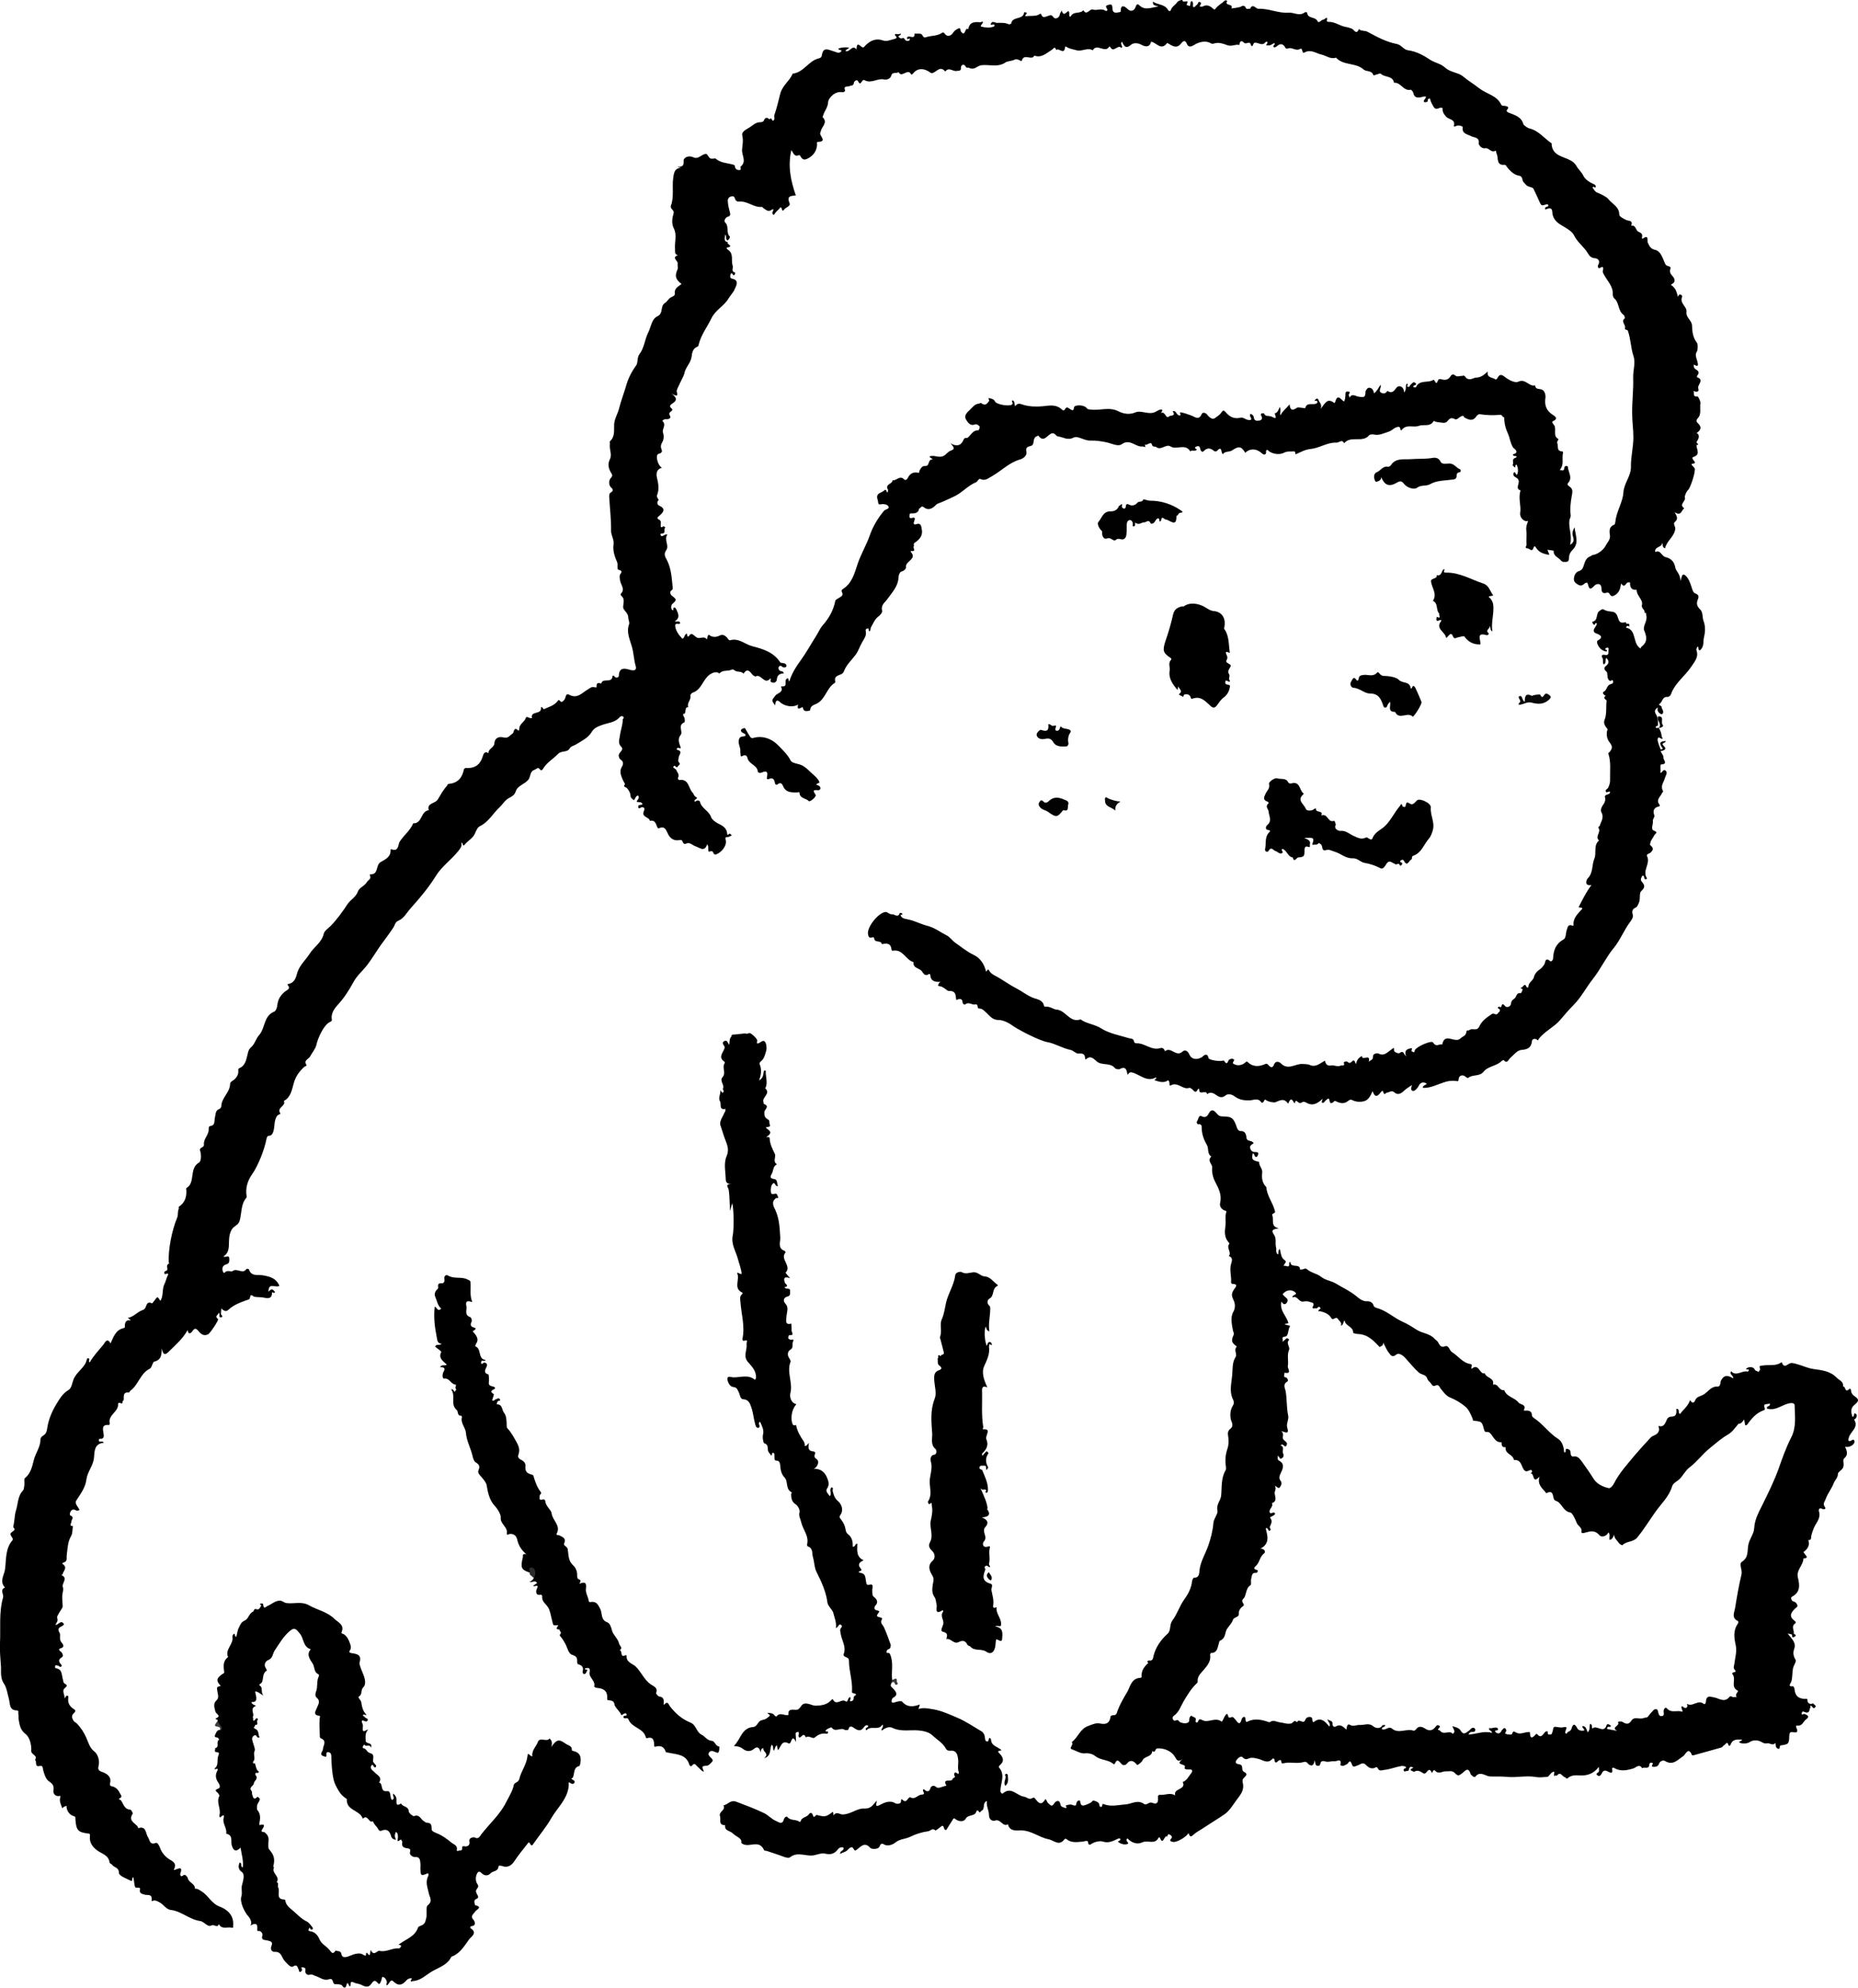 <svg enable-background="new 0 0 909.1 972.2" viewBox="0 0 909.1 972.2" xmlns="http://www.w3.org/2000/svg"><path d="m811.6 355.9c.7 1.3 1.3 2.5 1.4 4 0 .8 1.6 2.3-.9 1-1.1-.6-1.1.8-1 1.4.3 1.4.9 2.8 1.4 4.2.4.3.4.6 0 .9.5 1.1 1.6 2.3 1.4 3.2-.2 1 2.5 3.1-1.1 3.3-.7 0-.1 2.7-.4 4.2 1.1-.3 1.4-2.1 2.5-1.2 1.3 1 0 2.6-.2 3.4-.5 2.2-2.5 4-1 6.6.2.4-.4.7-.5 1-.7 1.8-3.1 3.2-1.3 5.6.3.5.5.8-.4 1-2.6.6-2.8 2.4-2 4.5.1.4-.8 2-.8 2.2.4 1.7-1.2 4.4.4 5 2.6 1 .7 1.5.3 2.4-.6 1.3-1.7 2.3-1.9 3.7-.1.5-.4.9.2 1.3 1.4 1.2 1.3 2.2-.2 3.5-.6.5-2.1.6-1.6 1.7 1.8 3.6-2.5 7.1-.1 10.7.1.1-.1.4-.2.5-1.8.5-.4-1.8-2-1.7-.4.8-1.2 1.8-.4 2.8 1.5 1.8 2 2.8-.2 4.8-1.1 1-.2 3.9-1.2 5.9-.4.8-.7 1.7-1.3 2-1.7.8-2.2 1.7-1.6 3.6.4 1.3-.8 2.9-1.5 3.8-2.9 4-4.7 8.7-7.9 12.6-3.8 4.6-6.3 10.2-10.1 15-3.3 4.2-5.8 9.1-9.5 12.8-2.4 2.4-4.5 4.9-6.7 7.5-3.1 3.5-7.6 5.4-10.4 9.2-.2.2-.1.9-.7.3-.9-.8-2.4-.5-2.5.5-.3 3-1.8 4.2-4.9 4.4-2.4.1-4 2.5-5.8 4-.8.7-1.4 3.1-3.2 1-.1-.1-.6.2-.9.4-2.5 2.6-6.7 2.5-8.9 5.3-2 2.5-5.3 1.2-7.5 3-.2.2-.8-.1-1.4-.6-1.2-1.1-3.1-.7-3.3 1.1-.1 1.6-.5 1.1-1.4 1-2.1-.2-3.9 0-6.1.8-3.1 1-6.4 2.8-10 2.6-.2-1.3 1.4-1.2 1.9-2.1-1.8-1-3.1-.6-4 1.2-.2.5-.6.9-.9 1.3-.6.7-1.5 1.4-2.2 1-1-.6-.4-1.7-.1-2.8-1.3.9-2.8 1.7-3.9 2.8-1.6 1.5-3.1 2.3-4.9.7-1.3-1.1-2.3.2-3.4.2-.8 0-1.3 1.9-1.9-.4-.4-1.2-1.3.5-1.7.9-1.7 1.9-2.6 1.3-3.5-1.2-1 2.3-2 4.3-4.1 4.9-1.9.5-4 .4-5.8-.5-1-.5-1.6 0-2.2.5-2 1.5-4 1-5.9 0-.9-.4-1 .5-1.5.7-.6.2-1.2.6-1.4-.4-.5-2-.5-2-2.2-.5-.5.5-.9 1.5-1.8.8-.1-.1.2-.9.5-1.8-2.6 2.4-4.9 3.7-7.9 2-.8-.5-1.6-.7-2.5-.1-.5.3-1 .3-1.5-.1-1.3-1.1-1.3-1.1-1.8.5-.9-.8-1.5-3.6-3-.4-.1.2-.1.8-.5.2-1.8-2.5-3.9-1.2-5.9-.4-.8.3-3.6-.2-4.6-1-.8-.6-.7-.1-1 .4s-.8 1.4-1.5.5c-1.5-2.1-3.6-.9-5.4-.8-2.8.1-5.2-.2-7.6-2-.9-.7-3-1.6-4.5-.3-1.2 1-2.4.9-3.5.3-1.7-1-3.2-2.7-5.4-1-.2-2.5-4.1.9-3.8-2.4 0 0-.4-.6-.7 0-1.4 2.9-2.3-.3-3.4-.4-.1 0-.2-.5-.8-.3-3.2 1.1-5.6-3.2-9.1-1.2-1.1.6 0-1.9-1.3-2.5-2 1.5-4.3.7-6.5 0-.6-.2 1-.5.7-1.5-4.2 2.5-7.5-.9-11-2.1-1.6-.6-2-.4-3 .9-.4-2.1-.7-4.5-3.8-2.8-.6.3-2 0-2.4-.5-2.3-2.8-6-1.1-8.7-3.1-1.3-1-2.9-3.4-5.3-1.3-.5.5-.6-.3-.6-.7-.2-2.2-1.6-2-3.3-2-1.4 0-2.3-1.5-3.9-1.8-3.9-.8-7.4-3.1-11.3-3.8-3.8-.7-13.1-5.5-16.3-7.6-2.2-1.6-5-3.2-7.5-3.2-3 0-4.3-2-5.9-3.5-2-1.7-1.7-1.9-3.9-2.2-.8-.1.1-2.3-1.7-1.9-1.6.3-3.1-1.4-4.7-.1-.5.4-1.3-.1-1.4-.9-.2-2.1-1.4-1.9-3.1-1.2-.4-2.1.1-4.6-3.7-4.4-.8.1-2.6-2.4-4.9-2.4-.6 0-.1-1.5.9-2.1-2.6.2-4.7-.2-5-3.1 0-.4-.2-1-.8-.6-1.8 1.2-2.7-.5-3.3-1.4-1.2-1.7-4.5-1.4-4.1-4.5-3.8-1-5.2-6.5-10.1-5.6-.7.1-.7-.6-.7-.7-.4-3.1-2.4-3-4.7-2.5-.4-2.1-3.4-.5-3.7-2.6-.1-.6-.3-1-1.1-.7-1.8.7-1.9-1.2-2-1.8-.4-3.3 4.8-9.9 8.3-10.6 1.2-.3 2 1.2 3.5 1.1 1.3-.1 2.9 2 3.8-.7 0 0 1 .1 1.1.3.4 1.1-.4.5-.8.6.4 2 2.5 2 3.7 2.3 3.4.7 6.4 2.4 9.7 3.2 3.4.9 6 3 9 4.5 1.9.9 2.8 2.6 4.4 3.7 2.9 2 5.6 4.3 8.9 5.9 3.3 1.5 5.3 4.5 6.2 8.3 1.1-1.5 1-1.3 1.8-.1.6.9 1.6 1.5 2.7 2.1 3.5 1.8 6.7 4.3 10.1 6 2.9 1.5 5.4 3.6 8.5 4.8 1.7.6 4.7 1 5.2 3.8.1.5.5.5 1 .5 1.9-.2 3.8 1.3 5 1.4 4.7.2 6.6 6.7 11.9 4.8 3 2.2 6.8 2.3 10.1 4.4 3.9 2.5 9 3.4 13.6 4.8 1.2.3 2.3.1 2.5 1.8 0 .3.7.7 1 .7 4.2-.3 7.5 3.8 12 2.3.7-.2 1.3.1 1.7.7.2.3.3.6.4.9 2.8-2.5 5.4 2.9 8.4.3 1.4-1.3 2.7-.6 3.5 1.2 1.1 2.5 3.7 2.9 6.3 1.3.1-.1 2.5-2.8 3.1.5.2 1 5.5 1.8 6.9 1.3.2-.1.7-.1.8.1.8 1.4 1.4 1.6 2.1-.2.1-.4 1.2-1 2-.8 1.5.4.4 1.1.2 1.7-.2.5.1.7.6.9 1.7 1 4.2.5 5.6-1 .2-.2.7-.3.8-.2 2.7 2.7 5.7 2.5 8.9 1.1.5-.2.9-.1 1.4.5 1 1.2 2.1 1.8 2.8-.3.7-1.9 2.6-1.2 3.2-.6 3.5 3.7 7.1.3 10.6.4.7 0 2.9.1 3.7.5 2.9 1.3 4.9-.8 7.4-2.1.4 1.9 1.1 2.7 3.5 2.3 1-.1 2.8.8 4.2.1.6-.3 2.3.5 1.5-1.4-.1-.3 1.1-.9 1.7-.5.9.7 1.3.9 2.3-.1 1.3-1.4 1.4.4 2 1.3.3-2 1.3-3.2 2.9-4-.1 2.7 4.4-1.5 3.3 2.8 1-.9 2.2-.8 2.1-2.6-.1-1.4 2.1-1.7 2.7-1.4 2.8 1.5 4.5-.8 6.2-1.9 1.4-.9 1.3-1.6 1.4.5 0 .6 2.1 1.7 2.8 1.1 1.9-1.4 1.9.6 3.1 1.7-1-2.7.2-3.5 2-3.9.9-.2 1-.2.7.9-.2.8.3.6.5.7 1.1.8.8-.3 1.1-.8 1-1.8 8.2-4.9 8.9-3.7 1.3 2.2 2.6 1 3.9.9.2 0 .6.1.6 0 1.2-6.1 6.3-.2 8.9-2.9 1-1 2.7-1.2 2.9-3.2.1-1.1.8-.4 1.5-.9 1.5-1.2 3.7.9 4.9-1.9 1.1-2.5 3.7-4.4 6.2-6 1-.6 1.9 1.1 2.8-.3.4-.6 1.3-.9.9-1.8-.2-.5-1.4-.5-.7-1.3.2-.2 1.4.2 1.4.1.4-1.6.7-2 2-.4.6.7 2.6.4 2.8-1.2.1-1.2.6-1.9 1.6-2.5 1.2-.7.9-3.2 3.2-2.7.2 0 .8-1.2.9-1.9.1-.3-1.9-.5-.3-1 .4-.1 1.4-2.4 2.2-.2.2.5.9.4.9 0 0-2.2 2.4-3.1 2.7-4.7.5-2 1.8-3.1 3.1-4 .9-.6 1.3-1.4 1.9-2.1.8-1 .3-4.1 3.1-1.7.3.2 1.3-.4 1.3-1.4.2-3.8 1.2-7.1 5-9.2 1.5-.8 1.1-3.1 1.7-4.7.4-1.2.6-3 2.6-2.2.8.3.7 0 .7-.4-.2-3.5 2.3-5.5 4.3-7.8-.2-1-1.2-.3-1.8-.8 1.9-3.6 3.6-7.3 6.3-10.8-3.9.6-2.3-2.8-1.9-3.2 2.8-2.7 2-6.6 3.3-9.7 1.2-2.8-.6-6.5 2.3-8.9-2.2-1.9 1.2-4.1-.3-6.2-.3-.5.5-.7.6-.9.6-2.1 2.3-4.1.9-6.6-.7-1.2.1-2.7.5-3.3 1-1.4 1.6-2.5 1.2-4.2-.3-1.7 2.5-.8 2.5-2.6-.7-.5-1.7.8-2.1-.1s.8-1.3 1.1-1.8c.7-1.3 1.1-2.9 1-4.3-.1-4.1.5-8.3-.8-12.3-.2-.7.3-.7.5-.9 1.8-2.2 1.4-3-.3-5.3-1-1.4-1.3-3.8-.8-5.3.3-.9.2-.5-.2-1.1-.8-1.1-1.8-2.4-1.1-4.1 1.2-3 .6-6.3 1-9.4.1-.4-2.3-1.1-.4-2.4-1.1-.3-1.8-1.6-1.1-1.9 1.7-.8 1.5-3.1 3.3-3.7.6-.2 1.4-.3 1.4-1.2-.1-1.7-1.2-.1-1.7-.5-1.3-.9-1-2.4-1.2-3.6-.1-.7-.1-.6-1-1.5-.5-.6-.6-1.4.3-2.1 1.5-1.2 1.9-2.5.2-4-.7 1.1.3 2.4-1.2 3.2-.8-.9 0-2.3-.7-3.3-.6-.9-.1-1.7 1.1-1.4 2 .5 2-.8 1.9-2.1 0-.5.4-1.2-.4-1.4-.4-.1-1 .2-1.1.5-.4.7 1.4.4.6 1.4-2.1-.3-3.5-1.5-4.4-3.5-.3-.7-.4-1.7-.1-1.8 3-1.6 1.8-2.7-.4-3.5-2.2-.7-1.3-2.3-.7-3.1.4-.6 1-1.6.8-1.8-.8-.9-.8.8-1.3.6-.7-.3-1.1-1.5-.8-1.5 2.9-.6 1.5-3.9 3.3-5.2.8-.5 1.4-1.3 2.3-.7 1.3.8 2.6.8 4 1 2 .2 2.5 1.8 3 3.4.6 1.9 1.4 2.2 3.3 1.8.2 0 .5 0 .5.1 0 1.5 2-.6 1.6 2 0 0-1.2-1-1.6.5 5.4 1 3 7.8 7.1 10.2.1-.3.2-.6.4-.8 3-2.3 2.8-4.7 1.4-8-.9-2.1 1.8-4.7 1-7.5-.2-.8.3-1.3-.9-1.1.6-1.6-1.7-2-1.2-4 .6-2.5-2.7-4.5-2.6-7.3-2.6.2-3.4-1.3-3.2-3.6-.4 0-.9-.1-1.2 0-1 .4-1.5 2.9-3.1.6-.2-.2-.2.6-.3 1-.3 1.7-.9 3.3-2.5 4.4-1.1.7-2.1 1.2-2.9-.3-.4-.8-.9-.9-1.8-.6-1.5.4-2.2-.4-2.2-2 0-3.1-2.5-2.6-3.5-1.5-3 3.3-2.6-.2-3.5-1.5-1.4-.3-2 2.2-4.2 1.1-1.4-.7-2.2-1.5-2.3-2.5-.1-1.7.7-3.7 2.3-4.2 1.8-.5 2.2-1.8 2.6-3.1.6-1.9 1.2-3.6 3.4-4.3.3-.1.5-.5.7-.5 2.3-.2 5.3-2.2 6.6-4.7.8-1.6 2.4-2.9 2-5.2-.3-1.9-.4-4.1 2.2-5 .3-.1.4-1 .5-1.5.5-5 3.6-9.4 3.9-14.1.3-4.8 3.8-8.1 3.7-12.7-.1-4.8 1.2-9.5 1.2-14.4 0-3.9-.6-7.8-.6-11.6-.1-5.8.7-11.7.5-17.6-.1-3.6 1.3-7.3.1-10.7-1.3-4-1.3-8.3-2.7-12.2-.3-.8-1.7-.1-1.4-1.5.4-1.5-2.2-3-.1-4.6.2-.1-.2-1.4-.6-1.7-2.9-2-2-6-4.6-8.1-.5-.4-.7-1.4-.7-2.1.2-3.8-2.6-6.3-4.2-9.3-.4-.8-.9-1.3-.6-2.3.3-1.1.3-2.2-1.4-1.2-.4.3-.9.2-1-.3-.1-.3-.1-.7 0-1 1.1-1.6.5-3.2-1.5-3.4-1.8-.1-2.7-1.1-3.4-2.3-1.9-3.3-5.2-5.4-6.9-9-.9-1.8-3.5-3.3-5.7-4.6-2.5-1.4-4.8-3.3-4.9-6.9-.1-2.3-2-1.6-3.4-1-.6-1.9 1.6-.9 1.5-2.1-.4-.9-1.1-.3-1.8-.2-.8.1-1.5.8-2.3-1-1-2.3-2.1-4.6-3.2-6.9-.5-1-2.8-.6-3.9-2.2-.4-.6-1.2-.9-1.4-2-.2-.9-.4-2-1.9-2.2-2.2-.3-4.6-2.5-6.3-5-.1-.1-.4-.3-.5-.3-4.4.5-3-3.4-4-5.4-.2-.4-.3-1.6-.5-1.5-2.2 1.3-3.3-1.6-5.1-1.2-2.1.4-3.3-2.1-3.2-2.3.5-3.2-2.1-2.8-3.7-3.6-1.8-1-4.6-1.1-4.1-4.4.1-.4-1.8-1.1-2.9-.7-.6.2-1.6.8-1.4 0 .8-3.3-2.6-3-3.8-4.4s-1.9-2.4-1.7-4c-1.2-1.6-3 1.8-4.6-1.1-.6-1.1-1.4-2.4-1.6-3.8-1.6-.1-.8 1.3-1.4 1.6-.3.2-.8.2-1.2.2-.6-.1-.5-.7-.3-1 2.2-2.7-.2-1.7-1.3-1.5-1.9.4-3.5.4-4-2.1-.1-.6-1-1.6-1.3-1.5-3.5.8-4.8-3.8-8.1-3.4-.6-3.5-4.3-2.6-6.2-4.2-.9-.8-1.5.1-2.3.1-.5 0-1.4.9-1.7.2-.8-2.3-3.3-1.4-4.7-2.6-3.8-3.5-9.9-1.8-13.5-5.8-2.7.9-4.8-1-7.1-1.5-2.7-.6-5.2-2.8-8.4-1-1.3.7-.7-2.5-2-1.8-2.2 1.3-4-1-6-.2-.3.1-1 .3-1.3-.4-1-1.9-2.4-2.2-4-.8-.6.5-1.2.9-1.7.5-.7-.6.8-1 .5-1.9-1.2.2-1.9 1.3-3.2 1.1-.8-.1-1.3.3-.6-.8.9-1.3-.5-1-.7-.8-1.5 2-3.2.4-4.7.3-.7-.1-1 .1-1.2.6-.5 1.2-.8 1.7-1.4 0-.6-1.5-2.2.4-3.2-.6-1.6-1.6-2.1-.4-2.3 1.1-1.9-.5-3.7.9-5.9.1-1.9-.7-4-1.5-6.2-.9-.7.2-1.2.4-2-.1-2.3-1.4-5.8-.6-8.2 1-1 .6-2.5 1.3-3.3-.5-.8-2.1-1.8-1.8-2.9-.3-1.8 2.3-3.7 1.6-5.7.3-.4-.2-1-.6-1.1-.6-3 4.1-5.3-.3-7.9-.6-.7 3.3-3.5 2.2-4.7 1.5-2-1.1-4.1-.9-5.1 0-2.6 2.3-3.5.5-4.4-1.5-1.3 1.2.8 2.2-.3 3.1-1.7-2.1-3.8 2.6-5.4-.4-.1-.2-.3-.3-.5-.4-2 3.7-6.1-1.8-8.1 1.9-2.6-1.5-5.3.7-7.9 0-1.8-.5-3.6-.7-5.2-1.8-.3-.2-.5.2-.5.5-.5 3.8-3.1-.2-4.3 1.2-.7-2.2-1.2-.7-2.2-.1-2.6 1.6-5 4.1-8.5 2.8-1.2 2.7-5-1.3-6.1 2.4-.3.9-2-1.3-3.6-.4-1.2.6-3.6.8-4.2 1.2-3.9 2.8-8.2 1-12.1 1.5-1.9.3-3.4 2.6-5.9 1.3-.5-.3-1.2.4-1.8-.8-.7-1.3-2.2-.7-2.2.6.1 2-1.1 1.5-2.1 1.7-1.8.4-3.8-2.1-5.6.3-2.4-3-4.1 0-6.1.7-.8.3-1.3-.3-1.9-.7-2.7-1.6-5.5-1.8-7.7.9-.3.4-.9.7-1 .5-1.5-3.4-4.6 2-6.1-1.1-1.1.7-3.1-.1-3.5 1.4-.5 2.1-2.6 2.4-3.5 2.2-3.3-.8-6.5 2.2-9.7.3-.5-.3-1 .2-1.3.7-.7 1-1 1.4-1.8-.1-.6-1.2-2-.1-2.1.7-.1 1.6-1.4 1.2-2.1 1.6-1 .5-3.2-.4-2.2 2.2.1.3-.6.9-1.3.8-3.9-.7-6.9 3.1-7 4.8-.1 2.7-1.8 4.3-2.4 6.5-.1.3-.4.8-.3.9 2.8 2.7-.6 4.7-.9 7-.1.5-.5.8-.2 1.5.6 1.5 2.8 3.5-1.2 3.6-.7 0-.4.9-.4 1.4-.2 3.1-1.8 5.3-4.5 6.7-1.7.9-2.7.7-3.7-1.2-.2-.4-.5-.5-.7-.4-2.2 1-2.6-1-3.7-2.5-1.8 7.9-.3 15 2.2 22.2-1.8.3-4.7-.2-3.1 3.7.7 1.7-1.9 2-2.7 3.3-.9 1.2-.9-.3-1.2-.8-.5-.9-.8 0-1.1.3-.7.7-1.4 1.3-2 2.1-.3.4-.4 1.1-1.1.7-.2-.2-.4-.9-.2-1.2.5-.8.7-1.9-.4-1.1-1.8 1.3-2.7 0-3.8-.6-.4-.2-.7-.8-1-.8-3.9.4-7-2.9-10.9-2.6-1.2.1-1.9-.3-2.3-1.5-.3-.9-.6-1.3-1.9-1-1.4.4-1.6 1.4-1.6 2.2.1 2 .6 3.9 1.1 5.8.3 1.1-.1 1.7-1.1 1.9-1.1.3-2.1 2.1-1.3 2.8 2.1 1.9.3 5 2.3 6.9.2.2-.3 1.6-1.2 1.9-1.1-.7-.1-2-1.1-2.9 0 1.6-1 3.4 1.5 3.8-1.5.7 3.1 1.9-.2 2.5-1.2.2-.2.9 0 1.1 3.1 1.9 1.5 5.3 2.4 7.9.4 1.1-1 2.8 1.2 3.3 0 0 .1.7-.1.8-.2.2-.5 1-.9.3-.6-1-1.1-1.1-1.3.1-.1.6-.4 1.5.8 1.8 3.8.7 1.9 3.7 1.3 5.1-.6 1.6-2.1 3-3.1 4.7-2.2 3.7-6.4 5.5-8.4 9.8-2 4.1-4.9 7.8-6.1 12.5-.1.4-.2 1-.5 1.1-2.4.9-2.7 2.8-3 5-.4 3.1-3.1 5.2-3.6 8.4-.2 1.1-4 7.7-3.7 8.6.7 2.1.4 2.7-2.6 1 3.5 2.5 2.3 3.7.3 5-.3.2-1.7 1.1-.4 2.1 2 1.5-1.9 1.6-.7 3.5 1 1.5-.5 2.1-2.1 1.9-.3 0-1.8.6-1.4 1 2 1.9-.4 3.8.2 5.6.6 1.7.4 3.5-.5 5-.4.7-.6 1.4-.5 2.2.2 1.3 1.5 2.5-1.2 3.2-1.7.5-.4 5.7 1.7 6.8-2.5.6-2.9 2.6-2.5 4.6.7 3 1.3 5.8.1 8.8-.2.5.1 1.3.5 1.8.4.6.3.4 0 .9-.7 1-.3 2.1.7 2.5 3.4 1.6 1.6 3.4 0 4.8-1.1.9-1.6 1.3 0 2.1.8.5.7 1.5.6 2.4-.1 1.2.2 1.6 1.3.7.1-.1.7.4 1 .6-1 .7.1 2.1-.9 2.8-.5.4-2.2-.3-1.3 1.2.4.7 1.4-.2 2.1-.5.2-.1.4-.1 1.1-.1-1.9 2.6 1 5.3-.6 7.7-1.5 2.1-.4 3.4.5 5.2 1.9 3.9 2.2 8.3 2.6 12.6.1.7.3 1.3-.6 1.9-1 .7-.4 2.1.3 2.6 2.4 1.9 2.4 2 .1 4.1-.5.4-.6 1.9-.3 2.4 1.2 1.6.7-.3 1-.6.6-.4 1.1.2 1.3.7.9 2 2.1 4.1-.7 5.9 1.1.4 2.3-.6 2.6.9-.4 1.1-2.6-.7-2.4 1.5.3 2.4 1.8 4.3 3.2 5.8 1 1.1 1.2-1.6 2.2-2.1.8-.7-.1 3 1.8.5 1-1.4 2.4 1.1 3.8 1.5 1.5.4 3.2-1.1 4.5.8.1.2 0-1.6.9-2.4 1.6 1.4 3.5 1.4 5.5.4 1.4-.7 2.5.1 3.4 1 .5.5.8 1.6 1.7 1.3 4.2-1.1 7.2 2.1 10.8 3 5.1 1.3 10.4 2.9 13.6 7.9.3.4 1.5.2 2.1.5s1.2.7.8 1.6c-.2.4-1.5.5-2 0-.6-.7-1.2-.5-1.6 0-.4.6-.2 1.2.3 1.8.6.7 1.9 0 2.1 1.5-2.1 0-3.3.9-3.4 3.1 0 .6-.9 1.6-1.7 1.4-.5-.1-1.8-.1-1.3-1.4.1-.3 0-.8-.1-.7-2.9 3.5-4.5-2.3-7.1-1-.3.2-1.3-.3-1.7-.8-1.3-1.6-2.5-3.4-4.4-.5-1.1-1.4-3-.6-4.2-1.5-.6-.4-1-.8-1.7-.4-1.8.8-4.1 0-5.7 1.6-.5.5-.7-.3-1-.3-1.5-.2-2.4 0-4 1.1-3.4 2.5-3.9 7.4-8.3 8.8-.5.2-1.2 1.1-1.1 1.5.5 2.1-1.9 3.5-1 5.6-2.4-.1-.4 3.3-2.6 3.4.1.4.1.9.4 1.2.6.9.6 2.6.3 2.8-3.5 1.4-.6 4.5-1.8 6.1-1.7 2.2-.8 4-.1 6 .3.9-.5.6-1 .4-.8-.2-1 .8-.8.9 3.3.8.9 2.4.9 3.8 0 .7-.7 1.6.3 2.6.9.9-.9 1.4-1.1 2.3-.7-.2-1.3-1.7-1.9-.1-.1.2 1.3.8 1.5 1.3.4 1.2 1.7 2.2.9 3.7-.2.4 0 1.3.7 1.2 4.7-.6 4.3 4.2 6.5 6.3.5.5.4 1.4 1.5 2 1.8.9-1.7 1.2-.4 2.4.8-.9 2.2-.9 2.4 0 .8 3.3 4.5 4.4 5.5 7.6.2.8 2 2.4 3.6 3.1 2 1 4 2.1 4.2 4.8 0 .3.3.9.4.7.9-1.3 1.3-.2 1.9.2-.7.3-1.4.8-2 .8-1.3 0-1.2.4-1 1.5.7 2.7-2.1 6.1-4.7 7-1.8.6-.9-2.4-3.1-1.4-1.4.6-.1-2.4-1.3-3.5-1.3 4.1-3.9 1.4-5.8.9-1.5-.5-2.6-2.2-4.7-1.2-.7.4-1.3-.4-1.5-1-.2-.9-.8-.9-1.5-.8-2.6.5-4.6-.7-5.7-3.1-.8-1.6-1.4-4-4.3-2.7-.6.3-.8-.3-1-.8-.6-1.5-1.1-3.4-3.5-2.8-.3-2-4.4-1.7-2.9-4.9.4-.8.4-1.8-1-1.8-.6 0-1.5 1.3-1.8 0-.3-1.4 1.4-.9 2.1-1.4-.5-1.5-1.9-.8-2.9-1.3.3-1 1.7-1.6.7-3-1.3.2-1.2 1.6-2.1 2.3-.7-.7-1.6-1.1-1.6-2.3.1-1.1-1.4-3.8-2.5-4.1-1.4-.4.1-1.2-.3-1.8-.9-1.4-1.6-3.1-2-4.7-.2-.9-.1-2.3.4-3.1 1-1.6 1.2-2.8-.6-4-.4-.3-.6-.9-.7-1.4-.6-1.9 2.9-3 1.2-4.7-1.8-1.8-.9-3.6-.7-5.3.3-2.7 1.4-5.2 1.4-8 0-.4.9-.9.3-1.4-.5-.5-1.3-.4-1.8.2-2.3 2.7-5.7 2.7-8.6 3.8-1.8.7-3.8 1.2-5.2 3.6-1.5 2.6-4.9 4.3-7.7 6-1 .6-2.4.8-2.9 1.8-1.3 2.3-4.1.9-5.9 2.9-2.3 2.4-5.3 4-7.1 7-.2.4-.9 1.6-1.9.1-.6-.9-1.6.3-2.5.6-2.2.8-1.7 3.2-2.8 4.7-1.9 2.4-5.3 2.8-6.3 5.9-.5 1.6-1.8 2.4-3.2 3.1-2 1-3 3-4.5 4.4-3.3 3-5.4 7.3-9.8 9.4-1.2.6-1.9 2.4-2.5 3.8-1.1 2.3-3.4 3.3-4.9 5.2-1.2 1.5-.7-1.2-1.7-.9.5 1.6-.4 2.7-1.4 4-3.4 4.3-8.1 7.5-11 12.2-3.6 5.8-7.9 10.9-12.4 15.9-1.9 2.1-3.2 4.9-6.1 6.1-1.5.6-1.6 2.3-2.4 3.4-1.5 2.3-3.1 4.4-4.7 6.6-3 3.9-5.4 8.3-8.4 12.1-2.1 2.6-4.7 4.8-6.3 7.8-2.1 3.8-4.3 7.4-7.3 10.7-1.5 1.7-3.7 4.1-3.4 7.2 0 .2.5 1.1-.7 1.6-3.1 1.3-6 7.8-6.8 11.3-.4 1.9-2.1 3.8-3.1 5.7-.7 1.3-3.2 1.7-1.8 4 .4.6-.6.7-1 1-2.5 2.3-4.3 4.8-5.2 8.2-.9 3.1-1.4 6.7-4.8 8.5 1.3 2.5-3.8 3.2-1.7 6.1.3.4-1 .4-1.6 1.2-1.9 2.7-.8 6-2.3 8.7-.4.6-.8 1-1.5 1-1.1 0-1.3 1-1.4 1.6-1 5.2-4.1 13.2-7.2 17.5-2.1 3-3.2 6.7-2.5 10.6 0 .2 0 .5-.1.6-2.9 3.3-2.2 7.7-3.4 11.5-.7 2.1-2.8 2.3-3.8 4.1-1.5 2.6-1.3 5.2-1.4 7.8-.1 2.2-.6 4.1-2.7 5.4 1.2.6 2.8-.9 2.9.9 0 .9.3 2.5-1.4 2.9-1.4.4-2.2 1.3-1.9 2.9.1.7.6 1.7 1.1 1.1 1.3-1.4 3.2-.2 3.7-.6 2.2-1.9 5.1 1.7 6.9-1.1.1-.2 1.2 0 1.2.1 1.1 3.8 4.6 2.5 6.9 3 3.6.6 6.5 1.5 8 5.1-1.6 1.3-5.4-2-5.3 2.9.9-.9 1.7-1.8 2.7-.4.2.3.8.6.2.9-.3.1-.8-.1-1.2-.2.1 3.8-2.7 2.8-4.6 2.5-1.5-.2-3.9-.1-4.4-.5-2.2-1.8-1.4 1.1-2.2 1.4-3.5 1.3-7.2 2.4-10.1 5.1-1.3 1.3-2.4.4-3.5-.6-.1 1-.1 1.8-.2 2.6 0 .6 1.5 1.5.1 1.7-1.4.3-.4-1.3-1-2.3-.4 1.2-2.4 1.7-.5 3.2.5.4-3.8 6.8-4.8 7.4-2.3 1.2-3.8-.3-4.9-1.7-1.8-2.3-2.8.3-3.2.7-1.6 1.3-1.6.1-2-1-2.4 4.3-6.1 7.4-9.4 10.7-2.2 2.2-2.8.3-3.2-1.8-.2 2.9 0 5.6-3.7 6.5-.9.2-1.1 2.9-2.1 3.4-4.8 2.3-5.6 8-9.7 10.9-.2.2-.4.8-.5.8-3.4-.4-2.4 2.2-2.7 3.9-.9-.2 0 2.3-1.7 1.2-.5-.3-1.1.2-1 .5.3 3.9-5 5.3-4.1 9.4.1.3-.2.9-.3.9-3.9-.4-3 2.2-2.7 4.3.1.9.3 1.7-.6 2.3-.6.4-1.9-.3-1.7 1s1.7-.3 2.4 1.1c-4.6.4-4.5 3.9-4.8 7.3-.3 3.8-3.2 6.8-3.7 10.6-.5 4.1-2.9 7.1-5 10.4-.9 1.4 1 3.1 1.6 4.5-1 .8-1.7.2-2.5-.1-.6-.2-1.2 0-1.7.7s-.7 1.9-.3 2.1c2.3.9.4 2.2.5 3.3 0 .6-1.3 2 .8 1.9-.3 1.7-.1 3.6-.9 4.9-1.7 2.9-1.7 6.2-2.1 9.1-.3 1.8.6 3.3-1.7 3.9-.5.1-.5.5-.3.7 2.6 1.8.2 3.4-.1 5.1 0 .1-.4.2-.6.3 3.7 1.5-.1 4.1.8 6 .3.7.1 1.6-.1 2.6-.5 2.1-.1 4.5 0 6.8 0 .4-1.2 2.3-1.6 2.8-.5.9-1.4 2.2-1.1 2.8.6 1.5-.4 2.2-.9 3.4 1.6 0 2.8-2.8 4.2-.4-.4 1.5-4.1 1.1-2.1 4.3.6.9-.4 3 .8 4.5.3.4 2.3 2.3-.3 3-1.4.4-.6 1.2 0 1.6 1 .8 1.5 2.3.6 2.8-2.7 1.6-.7 2.9 0 4.1-.8 1.4-1.4-.1-2 0-.4.1-1-.7-1.3.2-.1.5 0 1.1.4 1.1 3.3.5 2.7 3.4 3.4 5.5.2.7.1 1.6.9 2 1.4.8 1.2 1.2 0 2.2-1.6 1.4.1 3.2-.1 5.1.5-.7.7-1.3 1.1-1.4.8-.2.8.6.7 1.1-.3 2.5.7 4.2 2.8 5.5.9.5.9 1.2-.1 2-1.4 1.2-.8 2.7.1 3.9.3.4.9.6 1.3 1 2.1 2.1 3.6 4.5 4.8 7.2 1 2.3 1.6 4.9 4.1 6.8 1.2.9 2.5 3.9 1.9 6.5-.3 1.5-.6 2.6 1.7 3.3 1.8.6 4.7 2.1 3.9 5.3-.2.9-.1 1.6.8 1.7 2.1.4 3.2 1.8 4.1 3.6.5 1 1.2 1.4-.2 2.3-1 .6.2.6.5.9 1.4 1.7 1.6 4.5 4.6 4.6.5 0 1.5 1.8 1.2 2.1-2.2 3.3.9 4.3 2.4 6.1.2.2.3.9.3.9 4.1-1.3 3.6 2.6 4.8 4.4 1 1.4.7 4 3.9 2.8.9-.3 1.8 1.8 2.2 2.9 1 2.5 3.1 4.5 5 5.5 2.5 1.4 2.6 2.6 1.5 4.9 1.8-.3 4.8-2.6 3.2 1.8-.1.3.1 2 1.6.7.8-.7 2 .9 2.1 1.5.5 2.2 3.6 2.6 3.5 5.1 1.4-.1 2.2.7 3.4 1.4 3.3 2.1 4.7 5.9 8.8 7.4 3.3 1.2 6.9 4 6.5 9.1-.1 1.4.2 1.3-1.1 1.1-2.1-.3-4.5 1-5.9-1.7-.7 2.2-2.3-.1-3.7.7-1.8 1-3.4-1.9-5.5-2.2-5.2-.7-9.1-4.8-14.3-5.4-2.4-.3-3.5-2.7-5.5-3.7-1-.5-1.8-1.1-2.9-.9-.3 0-1.1.6-1-.1.5-3.6-2.3-2.2-3.8-2.9-.8-.3-2.3-.4-1.9-2.4.4-1.7-2-.2-2.4-1.3s-.4-2.3-.6-3.5c-.1-.4-.2-.8-.3-1.3-.8.5-.3 2.2-1 1.9-2.2-1.1-6-2.5-6-3.9 0-2.9-2.5-2.6-3.3-4-.2-.3-1.2-.6-1.3-1.2-.5-3.6-3.7-4.1-6-5.8-2.2-1.6-3.9-3.8-3.6-6.8.1-1 .2-1.4-.9-1.5-5-.6-5.8-1.6-6.2-7 0-.6.2-1.3-.8-1.5-2.1-.5-3.7-2.9-3.5-5-.8.2-1.6.4-2.1 1.2-.6-1.8-1.6-3.4-1-5.4.3-1.1-.2-.6-1-.6-1.3 0-2.7-1-2.3-3.1.3-1.8-.4-2.9-2.2-4.1-1.6-1-2.4-3.7-2.9-5.7-.3-1.4-.1-2.1-1.8-1.8-2.6.5-1-2.3-2.2-3 1.7-2.3-2-2.4-1.8-4.6.2-2.7-.8-6.5-2.7-8-2.6-2-2.9-4.1-3.4-6.8-.2-1 0-2-.2-2.9-.2-.7.4-1.9-.7-1.9-3.9 0-3.3-3.4-3.9-5.5-.7-2.5-1.1-5.6-2.4-7.5-1.9-2.8-1.4-5.6-1.5-8.3-.2-3.8-.7-7.6-.5-11.3.4-7.6-.6-15.2 1.5-22.6.5-1.7-1.8-3.8 1-4.9-3-3-.3-6.2 0-9.1.6-4.7.1-10 3.6-14 .3-.4.3-.7 0-1.1-1.3-2-1.4-2.2.5-3.5 1.4-1-.3-1.4-.1-2.2.7-2.6.6-5.5 1.3-7.7 1.1-3.3.8-7.2 3.5-9.9.6-.6.8-3.7.6-5.1 0-.3.1-.7.3-.9 2.8-2.2 3.6-5.8 4.3-8.6.8-3.6 3.3-6.5 3.3-10.2 0-1.3 1.1-1.8 1.6-2.2 1.3-.9 1.5-2 1.7-3.3.6-4.2 2.2-8 4.3-11.6 1.7-2.7 3.1-5.4 6.1-7.2 1.6-.9 1.8-3.5 2.5-5.2 1.5-3.9 5.7-5.7 6.5-9.8.1-.5.5-.7 1-.4.7.5-.5 1.2.4 1.9 1.8-3.2 4.4-5.9 6.7-8.7.6-.7 1.8-3.8 3.5-.6 1.4-3 2.4-6.6 6.4-7.5.9-.2.6-.8.6-1.3.1-1.9.9-2.9 3-2.4-.5-.4-1-.9-1.5-1.3 2.8-.5 4.5-2.8 6.9-3.7.6-.2 1.1-.4 1.5-1 .8-1.2.7-3.7 3.4-2.4.1.1.8-.9 1.2-1.4 1.5-2.1 1.4-2.1 2.9.2 1.6-2.6.7-5.7 2-8.3.6-1.2.9-2.6 1.4-3.8.1-.3.4-.5.4-.8 0-1.3-2 .8-1.9-1 .1-1 1.8-.6 1.5-1.9-.2-1-.4-2 .9-2.5 0 0-.2-.4-.2-.6-.4-5.8 1.5-15.7 4.1-21.8.6-1.4.1-3 .8-4.4.1-.2-.3-.8.2-1.1 3.2-2.2 3.8-5.4 3.4-8.9 4.8-2.7 1.2-9.6 6.3-12.6 1.1-.6 1.2-3.8.5-5.8-.2-.7.1-1.1.6-1.4.6-.4 1.4-.6 1.3-1.6-.3-2.9 2.7-4.9 2.3-7.9 0-.4.3-1.1.6-1.1 2.9-.3 2-2.6 2.5-4.3.4-1.5.1-3.4 2.2-4.1.4-.1.9-.9.9-1.3.1-4.2 4.2-6.7 4.3-10.9.1-1.3 1.4-1.5 2.2-2.3 1.3-1.3 2-2.5 1.8-4.6-.1-.6.3-.7.7-.9 3.2-1.5 3.3-5 4.1-7.7.3-1.1.6-1.7 1.4-2.4 1.9-1.6 2.5-4.4 3.9-5.9 3.2-3.5 2.2-9.5 7.5-11.6.8-.3 1.4-2 1.5-3.1.3-3 1.7-5.1 4-6.9.8-.6 2.7-1.2 1.1-3-.4-.5.3-.5.7-.6 2.5-.6 3.3-2.9 3.8-4.8 1-4.1 4.2-6.7 6.3-10s5.8-5.4 6.8-9.6c.3-1.5 2.2-2.7 3.4-3.9 3.1-3.2 5.8-6.9 8.2-10.6 1.5-2.3 4.2-3.5 5.1-6.2.7-2 3.2-2.6 4.4-4.6.6-1.1 2.4-1.5 1.5-3.3-.1-.1.1-.6.1-.6 4.3.4 2.6-4.4 5.1-5.9 2.2-1.3 5.2-2.5 4.9-6.1 0-.1.4-.3.5-.2 3.5 1.4 3.2-2.4 3.9-3.6 2-3.2 5.2-5.5 6.7-9.1 4.5.2 3.6-6 7.6-6.4-1.1-3.7 3.3-3.1 4.5-5.4 1.2-2 2.6-4.6 4.4-6.5.3-.3.1-.9 1-1 4.3-.4 6.5-3 7.3-7.1.1-.3.7-.7 1-.7 4.3.4 7-1.6 8.2-5.6.3-1 .9-2.9 2.8-1.6-.1-2.2 2.7-2.7 2.9-4.7.2-3.1 2.5-3.5 4.5-3 2.3.6 3-1 4.4-1.9.8-.5.5-3.7 2.8-1.5.4.4.5-.8.5-1.2.3-2.2 2.6-3 3.2-5 .1-.5.8-.5 1.4-.1.4.2 1 .2 1.6.3-.9-3.7 4.4-1.7 4.4-4.7 0-.3-.2-1 .6-.6.3.2.7.9.8.9 2.3-1.1 4.9-1.7 6.6-3.8.7-.9.6-1 1.6 0 .2.2.7.3.8.2.5-.5 1.2-1 1.4-1.7.6-2 .8-2.4 2.2-1.7 3.8 2 6.2-1.1 8.8-2.6 1.8-1 1.5-1.5 3.9-1.1.5.1.6-.1.5-.4-.1-1.9.9-2 2.3-1.4.5-3.1 5.2.1 5.5-3.6 0-.5.6-.5 1 .1.7 1 2.1.4 2.1-.3.1-5.3 4.4-3.1 6.2-2.8 2.8.5 2.2-1.6 2-2.2-.9-3.1-.9-6.4-1.9-9.6-.9-3.2-2.7-6.8-1.3-10.6.4-1-.4-2.4-.4-3.4 0-2.4-2.6-3.5-2.5-5.2.1-2 1-3.9-1-5.5-.2-.1-.2-.8-.1-.9 2.3-2.3-.2-4.4-.4-6.6-.1-1.1-.5-1.9.1-2.9.6-.9 1.3-1.7-.8-2.2-1.1-.3-.1-2.4-.8-3.9-1.2-2.6-2.1-5.8-1.7-8.3.4-2.7-1.2-4.5-1.2-6.9.1-5.5-.6-11-.9-16.5 0-.7-.1-1.8.9-2.3 1.1-.6 1-1.5.3-2.1-1.9-1.5-1.2-4.1-.5-4.8 1.4-1.4.5-2.1 0-3-1.1-2-1.5-4-.4-6.2 1.2-2.4-.3-4.9 0-7.3.1-.5-.2-1.4.1-1.6 2.5-2.3 1.9-5.4 2-8.2.2-3 1.9-5.4 2.5-8.1.9-3.6 2.3-7.1 3.3-10.6 1.1-3.9 2.7-7 5-10.2 1-1.4.3-3.8 1.6-5.5 2.4-3.1 2.6-7.3 4.3-10.6 1.4-2.7 1.6-6.6 4.5-7.9 3.1-1.4 1.1-5 3.8-6.6.9-.5 1.6-2.1 2.9-2.7.8-.4 1.9-.8 1.8-1.7-.4-2.7 1.7-3.5 3.3-4.8-3-2.3-3.4-3.9-2-7.1.4-.8-.1-2 .1-2.9.2-1.4-3.2-2.8.1-4.1-1.8-.4-1.3-1.8-1.4-3-.3-3.4 1.1-6.8-.6-10.1-1.2-2.4-.8-4.9-.1-7.4.5-1.6-1.9-2.1-1.3-3.7 1.6-4.4.5-9 1.1-13.4.3-2.2.5-5.1 4-5.1-.7-.1-1.3-.3-2-.4 1.7-.3 3.3.1 3.1-2.8-.2-2 2.6-3 4.7-2 2 1 3.3-.5 4.8-1.2.9-.4 1.6-.7 2.1 0 1.4 2.1 1.4 2.1 3.8 1.8.1 0 .2 0 .3.1 2.5 2.2 5.8 2.1 8.8 3 .7.2.5.8.7 1.3.3.9 1 1.3 2 1.3 1.5-.1.3-1.3.7-1.7 3.1-2.5.5-5.5.7-8.3.2-2.3.7-4.5.1-7-.5-1.9 2.4-3.1 3.6-3.9 1.5-.9 3-2.6 5.2-2.5.6 0 1.6-.3 1.7-.7.7-1.7 1.5-1.9 2.8-.7 1.2-1.5 1.2 1.2 1.9.6 1-.7.2-1.9.5-2.7 1.2-3.4 2-7 2.9-10.5 1.1-4.1 4.6-6.2 6.1-9.8 5.3-.5 7.7-6.2 12.6-7.4.8-.2 1.5-.5 1.6-1.4.5-3 1.5-3.6 4.3-2.6 1.1.4 2.2.7 3.3 1.1.9.3 1.8-.2 2-.7.3-.9-1.5-.1-1.4-1.3 1.6-.5 3.2-.7 5.3-.4-.8.6-1.4 1-2 1.5 2.1 1.4 3.3-3.4 5.5-.6.1-2.6.5-3 2.2-1.5 1.3 1.1 1.6.1 2.1-.4 2.5-2.5 5.2-3.7 8.7-2.5 1.8.6 3.4-.2 5-.6 3.8-.8-.5-1.9 1.2-2.6.3 0 1.4.4 2.5-.2.2 1.1-1.4.8-1.1 1.6.1.4 1.2.9 1.5.8 1-.5 1.2-.1 1.7.7.4.7 1.9.6 2.1.2.9-1.9-.9 0-1.1-.7-.2-.8 0-1 .7-1.1 1.2-.1 3.1 1.2 2.9-1.5 1.3.3 3.2-.4 3.8.8.8 1.5 1.2 1.2 2.5.8 2.3-.6 4.9-.4 7.1-1.9.4-.3.8-.4 1.3.3 1.2 1.8 3.1 1.4 4.3-.6.5-.8 1.6-1.5 2.5-1.9 1.2-.4.8.9 1.2 1.5 2.3 3.1 1.8-2.5 3.6-1.1.5-3.5 3-3.7 5.8-3.4.4 0 .8-.3 1.2-.4.7 1.1-2 2.2-.4 2.6 1.9.4 4.1.7 6.1-.2.7-2.1-2.4.3-1.6-1.4.7-1.5 1.9-.3 3-.3 2 0 3.9-.2 5.7.7.3.1 1.1-.2 1.2-.4.5-3.7 6.1-1.6 6.3-5.5.4.1.9 0 1.2.2.6.5-1.8 1.9 0 1.7 1.9-.2 4 .1 5.7-.6 1-.4 1.1-1.2 1.7.2s1.9.7 2.8.4c1.2-.3 1.9-1.1 3 .6.8 1.1 2.9.3 3.1-1.5.1-.9.9-1.2.8-2 .9 2.3 1.1 2.3 3.3.4 1 .7.1 1.9.7 2.7h.5c1.2-2.8 4.6-1.1 6.2-3.1 1.7 3 3-1 4.8-.3 1.7.6 3.9-.8 5.9.5.7.5 1.4-.2.8-1-1.2-1.7.6-1.7 1.2-1.9 1.4-.6 1.5 1.1 1.5 1.5 0 2.6 1.3 2.6 3.2 2.2.4-.1.9 0 .9-.6-.1-3.5 2-2.3 3.1-1.2 2.2 2.2 3.7.6 4.2-.9.6-1.8 1.3-1.2 1.9-.6 2.8 2.6 5.8.9 9.2.5-1.3-.6-3-.3-2.6-2.4 2.2 1.7 5.8 1.1 7.4 4.2.3.6 1.2.5 1.3-.1.5-1.7 2.2-2.4 3.1-3.8.5-.8 2.6-1.4 2.6-1 0 1.8 3.6-.9 2.1 1.9-.4.7.5.5.8.7.4.4.8.3.9-.3s-.2-1.3.7-1.9c1.2.8.3 2.1.8 3 .9.1 1.2-.9 1.8-1.2s.4-1.7 1.4-1.3c.9.4.6.9 0 1.8-.4.6 1 .5 1.3.4 2-1.1 3.6-.4 5 .9.6.5.8.9 1.4.1 1.2-1.6 3-2.5 4.4-3.8.6-.6 1.3.1 1.3.1-1.7 2.5 3.4 1.2 2 3.6 0 .1 4.4-.5 4.8-.9.9-.7 1.9-.3 2.2.5.5 1.3 1.5.2 2.1.7 1.4-3.1 2.8 0 4.2-.1 5.1-.2 9.8 2.3 14.7 1.9 2.6-.2 5.2 1.8 7.7 0 .5-.4 1.3-.4 1.4.2.4 2.9 4 1.6 5.1 4 .6 1.3 1.9-.9 2.9-.8.5 0 2.3-2.4 1.6.7 0 .1.5.4.7.4 3.2-.2 5.8 2.1 8.7 2.5 1.2.2 2 .5 3 .9.9.4 2.1 3.2 3.3.1 1.2 1.2 3 .6 4.3 1.4 4.5 2.4 9 4.9 14.2 5.9 2.3.4 3.3 2.8 5.6 3.1 3.9.5 7.6 2.5 10.4 4.4 2.4 1.7 5.4 2 7.6 4 1.8 1.7 4.5 2.3 6.9 3.2 1.7.7 3.1 2.2 4.6 3.2 1.9 1.3 3.9 2.7 5.6 4 3.4 2.6 8.3 3.3 10.4 7.7.5 1 1.3.5 2 .7 1 .3 2.2.4.9 1.9-.4.4-.1 1.1.8 1.4 2.9 1.2 6.2 1.9 7.2 5.7 0 .2 1.7 1.7 2.9 2 4.6 1.1 7.3 4.9 10.9 7.3.1 7.9 9.3 5.9 12.1 11 .9 1.7 2.5 2.9 3.4 4.8s3.1 3.3 5.2 4.2c.7.3.9.8.9 1 .1 1.1-.6.4-1 .3-.6-.1-.6.4-.4.6.6.8 1.1 1.8 1.9 2.1 1.7.7 4.6 2 5.6 3.2 1.9 2.5 5.4 3.7 5.4 7.7 0 .9 2.1 2 3.4 2.6s3.5.1 2.4 2.8c2.4-.5 2.2 2.3 3.5 2.9s2.3 1.1 1.8 2.8c-.1.3.1.8.4.6 3.3-2.2 1.9 1 2.5 2.1.8 1.5 1.2 2.9 3.5 3.4 3.1.7 3.8 4.6 5.1 7.1.7 1.3 3 .5 2.4 2.3-.5 1.5.1 2.3 1 3.4 1.1 1.1 1.7 2.8 0 3.8-1.3.7-.3.8.1 1.1 1.6 1.7 1.8 2.2 2.6 5.3.8-2.3 2.3-.5 2.1-.1-1.5 3.2 2.4 4.8 2.1 7.4-.4 2.9 2.6 4.1 2.7 6.7.1 3 .4 5.8 2.3 8.3.8 1 .4 3.8.2 4.2-1.3 1.9-.3 3.4.1 5s.8 3.1-1.7 1.6c-.2 1.2.2 1.9 1 2.4 1.2.7 1.9 1.6.7 2.9-.2.2-.2.9-.2.9 4 1.3-.1 3.7.7 5.7.5 1.3-.7 1.8-2.5 1 .9.7-.7 3.1 2.1 2.7.3 0 1.6 2.4 1.4 3.5-.4 2.4.7 5.2-1.4 7.3-.6.6-.7 1.5 0 2.1 2.6 2.4 1.3 4-1.1 5.4 0 .1.1.3.1.4.4 1.6.2 3.3.5 5v.5c.2 2 1.9 4.3-1.5 5.4-.9.3-.4 1 0 1.6.5.6 1.5 1.5-.3 1.7-1.1.1-.5.6-.2 1s.9.8 1.1 1.3c.6 1.3-2 9.3-3.1 10.4-1.1 1-1.9 3.3-1.7 3.7.7 2-3.2 3.5-.3 5.4-1.4.9-1.4 4.1-4.7 1.9 1.1 2 1.9 3.3.1 4.8-1.1.9.4 2.2.2 3.4-.5 3.9-4.2 5.8-5 9.5-1.7-.6-.8-1.9-1.4-2.7 0 2.4-3.8 1.6-3.4 4.5 2.6-1.3 3 2 5.1 2.5 2.4.6 4.2 2 4.7 5 .3 1.9 2.6 3.3 2.5 6.6.8-1.8.7-4.2 2.6-2.5 1.5 1.4 2.2 3.5 2.9 5.6.3 1.1.8 2.7 1.7 3 1.8.7 2 1.5 1.3 3.1-.7 1.8-.5 3.2 1.2 4.8 1.5 1.4.9 3.9 1.7 5.8 1 2.7.7 5.7.1 8.1-.4 1.9.2 4.6-2 6.1-1.1-.1-.2-1.5-1.1-1.9-.2.6-.7 1.2-.6 1.6 1.3 3.4-.6 5.5-2.4 8.2-3 4.6-7.9 7.9-9.9 13.3-.3 1-1.1 1.6-1.9 1.6-2.5-.2-2.3 2.4-3.7 3.3-1.1.7.9.9.9 1.5 0 1.2 1.4 2.1.5 3.4-.1.2-.6.3-.8.2-1.2-.7-2-1.6-1.5-3.3-1.6 1.1-1.9 1.9-.8 3.6.9 1.5.9 3.5.8 5.4-1.4 0-1.6 1.7.4.9z"/><path d="m715.4 183.9c1.3-.7 1.6.8 2.3 1.2 1.9 1.1 3.2-.4 4.6-.4 2.4-.1 3.8-1.3 5.6-3-.5 3.5 2.7 2.7 3.9 4 0 0 .6-.3.7-.5 1.6-3.2 2.9-1.4 4.8-.1 1.6 1.1 4.3 2.3 5.6 1.6 3.5-1.7 5.3 2.6 8.2 1.8.2 2.2 2.1 1.5 3.4 2.1 1.5.6 1.8 3.1 1.7 3.7-.6 3.6.2 6.4 3.4 8.5 1.2.8 3.2 1.9.1 3.3-.7.3.5 1.5.8 2 1.2 2.1-.9 5.2 2.1 6.7 0 0-.9 1.4-.7 1.8.8 1.4-.6 4 2.4 4.2.8.1.4 1 .3 1.6-.3 2.4.7 5.1-1.5 7.6 1-.3 2.2.9 2.3-1.2 0-.5.5-1 1.2-.9.6.1.6.6.6 1 .4 2.5 2.3 4.9 0 7.4-.6.7.2 1.4.9 1.8 1.8 1.3 1.2 2.9.9 4.7-.5 3-.9 6.1-.5 9 .2 1.2-.5 1.8-.6 2.7-.5 3.9 1.5 7.6.3 12 2.2-1.3 1.9-2.7 1.4-4.2-.4-1.3-.2-2.6.8-4.4.5 4.2 2.4 7.9-1.1 11.2-1 1-1.6 2.3-1.6 3.8 0 1-.3 1.9-1.3 1.9-.9 0-1.8.4-2.8-.8-1.2-1.5-3.6-1.9-3.4-4.6 0-.1-1.8-.3-3.1-.5.4.9.7 1.6 1 2.5-2.7-.4-5.1-1.1-6.6-3.6-.4-.6-.8-1-1.2.2-.7 2.2-1.9.3-2.9.2-1.7-.1-.4-1.1-.5-1.8-.2-2.4.2-4.8-.1-7-.2-1.7.3-3.1.9-4.6-2 .7-4.2-1.7-3.9-3.9.6-3.6-1.1-7.3.2-11-3.1-1.1.2-3.6-1.3-5.6-.6-.9-3-1.1-2-3.2.9-.7 1.1 1.9 1.6 1 .7-1.4.5-3.2-.2-4.8-1.1 0-.4 1.4-.8 1.3-.5-.1-1.3-1.1-1.2-1.2.8-1-.7-2.7 1.2-3.4 1.3-.5.9-1-.4-1-.5 0-.8-.8-.6-.8 3.7-.9.2-3 .1-3.2-1.4-2.1-1.6-4.7-2.5-6.7-1.3-2.8-1.9-5.3-1.9-8.2-1 .2-.7-1.3-2.1-1.2-3.3.3-6.6.2-9.9-.3-.5-.1-1.3.5-1.6 1-1.8 2.7-3.8 1.7-5.9.6-.2-.1-.3-.7-.5-.8-1.6-.1-2.9 2.1-3.9 1.7-1.9-.9-2.5-.8-3.9.9-1.1 1.5-3.4.5-5.2.4-.5 0-1.4-.6-1.5-.5-1.7 3.1-4.9 1.5-7.3 2.4-2.7 1-5.9-1-8.3 1.9-1.1 1.3-.1-1.7-1.9-1.4-1.9.3-2.7 1.7-4.2 2.2-2.5.8-4.9 2.2-7.8 1.5-.7-.2-2 .2-2 .3-3.2 4.1-9.1 0-12.3 4-1.1-2.2-2.5-.2-3.8-.3-4.5-.2-8.3 2.7-12.6 3.1-2.8.3-4.8 1.5-7.1 2.5-.9.4.1-1.5-1.2-1.3-1.6.2-3-.3-4.9.7-1.7.9-4.8.8-7.1-.7-.4-.3-.6-1-1.3-.6-.4.3-.2.7-.2 1.1-.2 1.6-1.5 1-2 .5-2.6-2.5-6-2.6-8.2-.3-1.8-3.1-3.1-3.5-6.3-1.3-1.5 1.1-3.6.3-4.6 1.9-1.2-.3-.2-4.6-3-1.5-.2.2-1 .3-1.2.1-1.8-1.5-3.4-2-5.3 0-.7.8-1.5-.3-1.6-1-.2-1.1-.5-1.7-1.6-1.4-1.4.4-1.2 1-.1 1.5-.7 1.4-2.4 0-3.2 1-2.4-4.1-6.7-.6-9.6-2.4-2.4-1.5-4.6 2.2-7.2.2-.5-.4-1.5.4-2-1.2-.5-1.7-2.3.6-3.5.1.7 2-.1.8-1.1.9-3.5.3-6.1-4-10.2-1.1-1.8 1.3-5.1-.5-7.6-1s-5.1-.9-7.5-.8c-3.1.2-6.3-2.5-8.3-1.5-3.1 1.6-5.1-.2-7.6-.5-1.3-.1-1.8-2.4-3.7-1.3-1.9 1-3.6 4.4-6.1.8 0 0-.3.3-.5.3-2.2.7-1.4 2.9-2.2 4.2-.7 1.2-3.8.2-3.1 3.4.4 1.8-1.3 3.3-3 3.8-5.4 1.5-9.2 5.6-13.8 8.2-1.9 1-3.3 2.5-5.7 1.4-.9-.4-1.3 1.3-2.2 1.6-4.1 1.7-6.9 5.3-11 7.1-2.4 1.1-4.8 2.3-7.3 3.2-.7.2-1.1.6-1.5 1-1.7 1.8-3.8 2.5-5.7.9-1.4-1.1-1.5.7-2.3.6-.2 2.2-2.1 2.5-3.6 2.4-1.2-.1-1 .6-1.1 1-.2.7.1 1.5.9 1.3 1.8-.5 2-.1 1.4 1.5-.3.7-.6 2 1 1.5 2.5-.9 2.5 1.4 2.7 2.5.6 2.7-.7 4.8-3.5 6.6-.8.5-.1 1.4-.4 1.7-.6.7 1.4 2.7-1.2 2.3-.1 0-.3.2-.4.3 3.6 3.7-2.7 4.6-2.2 7.6.1.5-.7 1.8-2.1 2.1-.9.2-1.5 1.5-1.6 3.2-.2 4-3.1 7.1-5.4 10.3-1.3 1.8-3.3 2.9-2.6 5.7.2.9-.9 2.2-1.9 2.9-1.7 1.3-2.4 3.3-3.5 5.1-.3.5-.2 1.8-.7 2-.8.2-.2-1.3-.7-1.3s-1.5.1-1.2 1.4c.5 2.2-.9 3.7-1.9 5.6-1.1 1.9-1.7 4-3 5.8-2 2.7-4.6 4.9-5.8 8.2-.2.6-.8 1.2-1.4 1.4-1.7.7-3.5 1.1-2.8 3.6 0 .2-.1.5-.2.6-4.3 2.5-4.6 8.8-9.9 10.6-.5.2-2 .9-2.1 2.2 0 .3-.2.8-.4.8-1.4.2-2.9.8-3.3-1.6-.1-.7-3.3 2.5-2.3-1.4-2.5 1.6-6.8.9-9.1-1.4-.3-.3-.9-.6-1.2-.5-.9.4-.8 1.5-.9 2.3-2.1-2.6-1.6-2.5.1-4.8.9-1.2 4.1-1.5 2.8-4.2 0-.1.1-.3.1-.3 3.4.5 1.4-2.6 2.4-3.5 1.4-1.4.9.9 1.5 1.1 1.2-3.9 3.3-7.2 5.7-10.5 2.7-3.7 4.9-7.8 7.4-11.7 1.1-1.7 1.9-3.7 3.2-5.2 3.1-3.5 5.3-7.4 6.2-12 .1-.6 1.1-1 1.7-1.4 1.1-.7 2.5-1.2 1.5-3-.4-.8.3-1.3.8-1.6 4.2-2.7 5.5-7.8 6.8-11.7 1.6-5 4.4-9.5 6.1-14.4 1.4-4.1 3.9-8.4 6.9-11.9.7-.9 2.9-.9 2.2-2.2-.6-1.1-2.5-1.3-4.1-1-1.2.2-.8-1.3-1.2-2.3-1.1-3.3 1.8-3.2 3.1-4.4 1.4-1.3 1 .8 1.8.9.1-.5.3-1.2.1-1.5-1.5-2.7 2.4-2.6 2.3-4.5 1.9.4 3.5-2.6 5.6-.5.7.7 1.4.2 1.7-.3 1-2.2 2.6-3.4 5.1-2.9 1 .2.6-.6.8-1 .7-1.2 1.2-2.4 3-2.3 2 .1 1-3.2 3.3-3.2 1 0-3.6-1.7.2-1.7 1.2 0 2.5.5 3.8.4 2.2-.1 3.1-2.1 4.6-2.8 1.9-.8 2.9-1 .2-3.8 3.8 2.2 5.6.4 6.4-1.6.6-1.5 1.6-.7 2.2-1.2 1.6-1.4 2.5-3.7 5.1-3.5.2 0 .9-1.6.6-1.9-.4-.6-1.4-1.3-2.3-1-2.5 1-3.6-1.3-4.4-2.5-1-1.6.4-3.3 1.8-4.5 1.4-1.3 2.4-3 4.7-3.2.3 0 .6-.5 1-.2 1.7 1.2 2.6.8 3.8-1 .4-.6-1-1.8.4-1.4.7.2 2 .4 2.5 1.5.6 1.6 7 2.6 8.3 1.6 1-.7-.5-1.5.3-2.1 1.3.5.8 1.8 1.3 2.9 1.3-1.8 2.4-1.2 4.3-.6 2.9.8 6.1.9 9.3.6 3-.3 6.1-1 8.8 1.2.6.5 1.3 1.4 1.9.4.9-1.7 1.6-.8 2.6-.2.7.4 1.7 1.3 1.9-.8.2-1.4 4.8-1.4 6.1.2.7.9 1.1.7 2 .8 4.5.7 9-1.5 13.7.9 1.9 1 5.1 1.9 8.3.5 2.5-1.1 5.8 1 8.9.1 1.4-.4 2.4-1.6 4-1.5.6.7-.7 1.8-.4 1.7 2.2-1 2.2 3.3 4 1.6.5-.5 3.5 0 1.7-2.3-.1-.1.6-.4 1.1-.1.8.6 1 1.8 2.1 2 1.6.2-.5-1.7.8-1.5 1.7.3 3.3.9 5 1.5 1.8.6 3.7 2.7 5.2-.7.6-1.3 2.4-.1 2.5.1 1 1.5 2.8 2.8 3.8 2 1.1-.8 2.5-1.6 3.2-2.7.9-1.3 1.2-1.4 2.2-.3 1.9 2.2 4 3.5 7.3 2.7 1.6-.4 3.2 1.8 5.1 1 .6-1-1.2-1.6-.2-2.9.8.3 1.5.9 1.6 1.8.2 1.9 1.7 1.6 2.6 1.5 1.3-.1 1.8-1.1 1-2.4-.3-.5-.2-.9.2-1.1.4-.1 1.1-.1 1.2.1.7 1.5 1.9 1 3.1 1.3 1.7.4 3.5 2.4 2.1-1.4 1.5-.3 1.8-1.7 2.5-3.2.7 1.6-.1 2.9.3 4.2 1-2.1 2.8-3.4 4.5-5.4.2 3 1.5 3.1 3.5 1.7.6-.4 1.7-.1 2.6 0 .5 0 1.5.2 1.5.2.8-3.2 3.7-1.4 5.4-2.3.6-.3.7-.5.5-1.2-.1-.5-2.3.5-.7-.9.8-.7 1.3 0 1.4.5.4 1.2 1.8 1.9 1 4.2 2.1-2.7 3.2-5.3 6.2-3.2.4.3.7.5.9-.2 1.2-4.3 2.8-1.1 4.3-.2.6-.9.6-1.9.7-2.9.1-.8-.3-2.2 1.3-2 1.9.2-.2 1.4.4 2 .2.2.2.6.3 1.1 1.1-2.4 3-.8 4.3-.6 2.1.3 3.6.8 3.5-2.2 0-.7.9-2 1.5-2.1 1.6-.2 2.4 1 2.7 2.7 1.5-1.1 2.1-2.6 3.2-4.2.5 1.5-1.1 2.9 0 3.7 1 .7 2.5.9 3.3-.7 2.4 1.5 3.2.1 4.6-1.7.9-1.1 3.5-.8 3.6 2.5 1.5-1.7.4-3.2 1.3-4.3 1.5.1-.8 1.5.7 1.5.8.3.7-.7 1.2-1 .7-.5 1.3-1.9 2.4-.8 1.2 1.3-1.6.7-1 2 .4 0 1.1.2 1.2 0 1.6-3.5 5.2-2.2 7.8-3.2.4-.1.9-.9 1.4.2.7 1.3 1 1.2 1.6-.3.4-1.1 1.4-.6 1.9-.5 1.8.4 3.1.2 4.2-1.5.4-.7 1.2-1.4 2.1-.6 1.3 1.2 2.5.2 3.6.4z"/><path d="m259.2 769.2c-4.2-1.4-4.6-2.4-3.4-7.4.2-.9-.5-2 1.7-1.6-2.6-2.2-3.9-4.6-4.5-7.4-.4-1.7-1.7-2.7-3.6-2.5-.5 0-1.6 1-1.4-.3.5-3.2-3.3-4.5-3-7.8.1-1.2-1.2-3.8-2.8-5.5-2.7-2.8-3.5-6.6-4.1-10.3-.2-1.2-1.4-2.6-2.3-3.7-.7-.9-2.3-2.1-1.7-3.5.8-1.9.5-2.8-1.3-3.9-.8-.4-1.3-1.8-1.6-3.2-.9-3.8-2.9-7.3-3.2-11.1-.2-2.8-2.7-4.8-2-7.7.1-.3-.2-.8-.2-.8-2.3.1-1.5-2.2-2.3-2.8-3.4-2.9-.3-6.9-2.8-10.2 1.6 0 1.2 1.2 1.7 1.2.4-.1.6-.8.9-1.2-1.3-.5.6-2.2-.6-2.3-2.2-.3-2.7-3.2-5.3-2.9-1.2.1-.9-2.4-.5-3.1 1.2-2 .5-2.5-1.6-2.5 1-1.6 2.3-.4 3.3-1.2-1.6-1.7-4.3-3-2.7-6.2.2-.3-1.9-1.7-3-2.6.5-1.5 2-.4 3.2-1.4-2.1-.3-2.1-1.5-2.4-3.2-1-5-1.6-9.9-1-15 1 .2 1.3 2.7 3.2 1-1.8-1.5-2.1-3.9-3-6-.5-1.2 0-2.6 1.3-3.7.7-.6-.9-2.9 1.8-2.7 1.2.1 1.7-.9 1.4-2.3-.2-1 .7-2.2 1.8-1.5 3 1.8 6.5.4 9.5 1.9.7.4 1.4.4 1.5 1.4.3 3.2-.5 6.4.9 9.7-2.3-.8-3.5-.7-2.9 2 .4 1.8-1.2 4.2 1.8 5.3.5.2 1.2 1.4.6 2.6-.5 1-.4 2.1 1.2 2.5 1.3.3 1.1.9 0 1.5-.9.5-.2.7.3 1.3 1.2 1.5 2.3 3.2.8 5.2-.2.3-.3.8-.4 1.2 3.3 1.1 1.1 6.2 5.1 6.7-.5 1.2-2.2-.6-2.2 1.3 0 .7.3.7.7.5.3-.1.6-.6.8-.6 1 .3 1.8.7 1.2 2.1-.6 1.3-1.8 3 .9 3.8.2.1.3 2.4.2 3.6-.4 2.8 2.4 1.7 3 2.9.5.9-3.8 1.2-.6 3.1.2.1-.5 1.9-.8 3 .8.7 1.2-.4 1.9-.5.6-.1 1.1-.9 1.7-.2 1.1 1.3-.9.7-1 1.4-.1.5-.6 1.3-.2 1.3 2.8 0 2.3 2.8 3.4 4.1 1.2 1.4 1.3 4 1.3 6.1 0 .9.1 1.3.6 1.8 1.8 1.9 3 4.3 4.3 6.6 1.3 2.4 1.6 3.9.8 6.2-.5 1.4.9 2.1 1.7 2.5 1.2.7 1.8 1.5 1.8 2.7-.2 2.7.4 3.7 3.2 4.4.6.1.7.5.8.9.8 2.7 1.7 5.3 3.5 7.6.6.8-.5 1.2-.5 1.6 0 .9-.8 2.8 1.5 2 .7-.2 1.1.3 1.2.8.2 2.6 2.9 4.3 3.1 6 .4 3.5 4.6 5.9 2.5 9.9-.5 1 .8.6 1.3.9 1.5.8 3.5 1.3 2.3 4-.5 1 1.5 1.3 1.8 2.8.4 2.6.2 5.5 2.4 7.6 1.7 1.5 2.3 3.4 2.2 5.6 0 .6.2 1.5 1.2 1.6.5.1.6 1.2-.2 2.1 3.3-1.4 3.6 0 3.3 2.3-.3 2.1 1 3.8 1.3 5.8.2 1.3 1.1.7 1.7.7 2.4 0 3 1.6 4 3.5 1.1 2.1.1 5.3 3.4 6.5 1.4.5 1.9 2.4 2.4 4.2.6 2.1 2.9 3.8 3.4 6.2.2 1.1 2.1 2 .3 3.3 1.5.1 0 3.9 2.9 2.4.1-.1.6.2.5.2-.4 3.3 3 3.9 4.5 5.4 2.7 2.7 4.1 6.4 7.2 8.6 1.4 1 3.8 1.6 2.7 4.3-.1.3 1 1.7 1.6 1.7 2.4.3 2.3 2 2.1 4.2 2.1-2.3 2.2-.6 3.1.6 2.6 3.4 5.9 6.3 9.9 7.9 3 1.1 2.9 4.7 5.6 6 1.7.8 2.6 2.8 5 3 1.5.1 1.8 2.7 3.7 2.8-.1.8 0 1.7-.3 2.5-.3.9-1 .4-1.6.2-1.1-.5-2.4-1-3.2.2-.7 1.1.3 1.9 1.1 2.7.3.3 1.1 1.1.5 1.7-.7.8-1.6 1.9-2.5 2-2.7.3-2.7.1-1.6 3-1.5-.5-2.1-1.7-3.1-2.5-.7-.5-1.4-2.3-2.7-.5-.4.6-1.1.2-1.3-.4-1.6-5.4-6.5-5-10.6-6-.3-.1-.9 0-.9-.2-.9-2.8-2.7-3.4-5.3-2.6-.3.1-.4-.3-.4-.7-.1-2.2-.3-4.5-3.6-3.5-.1 0-.5-.2-.5-.4-1.1-4.6-6.9-4.6-8.5-8.8-.4-1.2-1.9 0-2.4-.9-.4-1.5 1.9-.4 1.5-1.5s-1.3-.4-1.9 0c-1 .7-.8-.2-1.1-.6-1-1.4-2.8-3.3-2.9-4.1-.3-2.4-1.8-2-3.1-2.3-.7-.1-.5-.6-.5-1 .2-3.5-1.8-4.8-5-5-.5 0-1.4-.6-1.4-.6.9-2.9-2.7-4.4-2.2-7 .4-2.3-.5-2.4-2.3-1.9-.3 1 1.8 0 1 1.2-.4.6-.5 1.6-1.4 1.5-.5 0-.9-.7-.7-1.3.5-1.8-.2-2.9-2-3.4-.8-.2-.7-1.1-.7-1.7 0-1.8-.6-2.4-2.5-3-1.8-.6-2.2-3.3-3.2-5.2-.7-1.3-1.5-2.7-2.5-3.8-.6-.6-.2-.9.1-1.3.5-.9-.6-1.3-.6-2.1-2.5 0-.7-1.3-.6-2.1-2.8.3-2.3.2-3-2.4-.6-2.2-.9-4.8-2-6.4-1.2-1.8-3.2-2.9-2.8-5.5 0-.2-.5-.6-.7-.6-2.7.6-2.4-1.9-2-2.7 1.6-3.1-1.5-.7-1.7-1.7.6-.4 1.3-.9 1.9-1.3-.8-1.5-2.1-.3-3.8-.5 1.4-.7 2.2-1.4 2.2-2.5-.2-1-.4-1.9-2-2.1z"/><path d="m484.1 651.2c-1.8-.6-1.2-1.6-1.9-2.3-.7 2.8-.4 5.4.1 8 .4-.2 0 2.8 1 .2.4-1.1 1.6-.7 1.8-.1.8 1.9-.7.2-.9.5s-.3.8-.3 1.2c.5 3.5-.9 6.3-2.3 9.4-1.5 3.2-.2 6.8 1.5 10.5-1.7-.7-2.6-.5-2.6 1.4.2 6-.4 12 .6 18 .1.4-.8 1.2.3 1.1 2.6-.2 1.9 1.4 1.5 2.6-.2.8-.6 1.6-.3 2.2 1.3 3 0 5.2-2.1 7.1-.1.1.1.6.2 1.1.5-.7 1-1.2 1.4-1.7.3-.3.6-.7 1.1-.3.2.2.5.7.4.8-1.6 2.3-1.4 4.5-.1 6.8.1.2-.5.8-.8 1.3-.6-.7.4-2.3-1.3-2.1-.7.1-1.7-.3-2.1.6-.5 1.3 1.2 1.2 1.3 1.6 1.3 3.2 2.9 6.3 2.8 9.8 0 .3-.1 1.3-.8 1.2-1.1-.2.1-.8-.1-1.2-.8-1-1.6.6-2.8-1.1 1.7 3.9 3.1 6.7 3.5 9.8 0 .2-.3.5-.2.6 2 2.7.6 3.8-2.7 4 3 1 3.6 2.8 1.9 4.6-.9 1-.8 1.7-.6 2.9.3 1.3 1.2 2.8-.3 4.4-.7.8-.6 3.3 2.3 2.3 1-.4.8.4.6 1.2-.5 2.4.4 4.8-.3 7.2-.1.4.3 1 .6 1.5-.9.7-1.1-.9-2.1-.4-1.4.7-.1 1.4-.3 1.8-1.1 3-1.9 5.7 2.5 6.9 1.6.4.3 2.1.5 3.2.4 2.3 1.2 4.6.9 7-.1.9-.4 2.1 1.3 1.4h.3c-.4 3.2 2.6 5.5 2.2 8.6-.2 1.4-1.6-.1-2.9.7 4.3.6 3.6 3.9 3.4 6.3-.2 1.8-1.9.1-2.8 0-.5 1.3-.3 2.6-.6 3.9-.7 2.8-2.3 3.6-4.3 2.2-2.4-1.7-5.7-.1-7.8-2.5-.3-.4-1.2-.3-1.5-1-1-2-2.3-2.2-4.3-1.2-2.3 1.2-3.7-2-6-1.5.4-1.6 1.1-2.9-1.7-3.6-1.7-.4.3-2.8.3-4.3 0-1.8-1.7-3.7-.1-5.5-.2-.2.2-1-.5-.6-4 2.5-2.4-1.7-2.7-2.7-.4-1.3-.2-2.6-1.1-3.9-1.7-2.4-.9-5.2-.5-7.8.2-1.1 0-1.8-.6-2.8-1.3-2.2-2.5-4.8.4-7.3 1-.9 1.2-3.1-.4-4.6-1.1-1-2.1-2.4-1.1-4.2 1.9-3.4-.3-7 .4-10.6.5-2.2 1.1-4.9.5-7.4-.2-.9.4-2-1.1-.7-.4.3-.9-1.1-.8-1.2 2.5-3.6.4-7.6 1-11.4.4-2.7 1.3-5.5.4-8.4-.1-.4-.5-2.9 1.8-3.2 1.4-.2.9-2.5.6-2.7-2.7-2.1-1.5-5.4-1.7-7.8-.4-5.5-1-11.2 1.2-16.8 1.1-2.6 0-6.1-.2-9.2-.1-2.2-.1-4.1 2.6-4.9 1.1-.4 1.2-1.2.1-2-1.5-1-.7-2.4-1.1-3.6.9.2-.5-3 1.6-1.1-.1-1.1 1.9-.5 1.5-1.9-.6-2.2-1.1-4.4-1.7-6.6-.1-.3-.3-.7-.2-.9 1.2-2.9-.3-6.2.9-8.7 1.2-2.7 1.5-5.5 2.1-8.2 1.1-4.6 3.9-8.6 4.5-13.4.2-1.6 2.7-1.7 2.9-1.6 2 1.3 4 .4 5.9.2 2.3-.2 3.6 1.9 5.5 2 2.7.2 3.9 2.2 5.7 3.6.4.3 1.2.8.6 1.1-2.8 1.2-1.3 4.8-3.9 6.2-1.1.6-1.4 2.4.1 3.6.4.3.3 1.2.3 1.9-.1 3.6-1 6.9-.4 10.5z"/><path d="m632.5 419.4c-2.5-.4-2.7-3.4-5-4.2-1.2.5 1.1 1.8-.5 2.2-1.2.3-1.8-.8-2.8-1.1-1.3-.3-2.1-2.6-3.6 0-.4.7-1.9.2-1.6-1 .6-2.7-.3-5.7 1.9-8.1.2-.2 1.2-1.1-.3-1.2-1.9-.2-1.1-2-.7-2.3 2.7-2.1 1-4.5.8-6.8-.1-1.2-1.8-2.3-.2-3.8.6-.6-.2-1-.6-1.1-2.3-.9-1.2-2.5-.7-3.7.7-1.6 2.3-2.6 1.7-4.9-.2-.9 2.7-3.1 4-2.7 1.8.6 4.4-.4 5.5 2.1.1.3 1 .5 1.4.4 4.4-1.3 3.9 3.3 5.9 4.8.3.2.2.3 0 .5-3.4 3 .4 4.8 1.2 7.1.4 1.2 3.1 1.1 4.1.1.4-.4 1-.3.9 0-.2 2 3.8.5 2.6 3.2 3-1.3 3.2 3.3 5.7 2.7 1.6-.4.7 1.4 1.5 1.5-1.5 2.5 1.5 3.4 2.1 3.3 2.7-.3 4.5 1.6 6.6 2.5 2 .9 3.7 1.9 6.1.7.6-.3 2.4 2.1 3.1.3 1.2-3.1 4.2-4 6.2-6 2.9-2.9 4.5-6.6 7.1-9.6.3-.3.9-2.1 1.3 0 0 .2.5.3.8.4 1.5.4.1-3.5 2.7-1.7 1.6 1.1 2.4-.4 3.6-1.5 1.4-1.3 6.9 1.3 6.8 3.4-.4 3.8 2 7.1 1 11-.4 1.6-1.2 3.5-1.8 4.1-2.6 2.9-3.7 7.2-7.9 8.6-.9.3-.2 1.6-1 1.9-1.1.5-1.8 3.7-3.5.5-.3-.6-.9-.6-1.4-.2-1 .7-.1.9.4 1.2.4.4.2.8-.2 1.1-.6.7-.7.2-1-.3-.2-.4-.7-.3-1.2-.1-.8.3-.7-.1-1.7-.5-.8-.3-2-1.6-3.2 0-.8 1-1.6 3.3-3.3 2.4-2.5-1.3-5-2.1-7.8-2.6-1.8-.3-3.3-2.3-5.6-2.2-3.4.2-5.8-2.3-8.8-3.2-1.5-.4-2.6-1.3-4.3-.8-2.4.7-1.4-2-2.5-2.8-1-.7-.6-.9-1.7-.1-.6.4-1.7.2-2.6.3 1.2-3.4.9-3.7-3.9-3.3 1.9.7 3.3 1.2 2.8 3.1-.2.6.7 1.8-1.2 1.1-1.2-.4-1.5 1-1.4 2 0 2.7-.3 3.1-3.1 3.3-.9.1-1.9 2.8-2.7 0 .3-.5-.1.1 0 0z"/><path d="m576.6 335.2c-.1.6-.2 1.2-.5 2.3-2.4-3-4.4-5.6-3.8-9.5.3-1.7-.9-3.7.7-5.3.3-.3.1-.7-.4-1-3.6-2.4-3.8-3.6-2.4-8 1.5-4.3 2.8-8.7 3.8-13.2.6-2.5 2.2-3.4 4.3-3.9.3-.1.7.2.9 0 2.8-2.1 7.3-1.7 11.1.8 1.1.7 2.2 1.4 3.7 1.5 4 .4 6 3.7 5 8.1-.2.9.5 1.1.7 1.7 1.7 3.2 1.5 6.9 2 10.4.1.8-1.1-.7-1.9-.1-.1 1.2 1.4 2.2.4 3.8-1.1 1.8 2.6 1.7 1.9 3.2-.6 1.2-1.7 2.4-.8 3.6.8 1.1-.4 2.1.3 3.1.1.2.3.4.2.5-.5 1-2.3-1.7-2.3.7 0 1.5 2.4.5 2.3 1.8-.2 2.2-1.4 4.3-3.1 5.5-1.4 1-2.2 2.4-3.1 3.6-1.2 1.6-2 1.7-3.4.4-2.4-2.2-4.7-4.9-8.6-3.5-.8.3-.9-.1-1.1-.8-.6-1.8-3.2-1.4-3.3-.9-.3 1.6-.8.4-1.2.3-.5-.1-1.5-.5-1-.9 2.3-1.7-1-2.8-.4-4.2z"/><path d="m704.3 300.2c-1.9-1.7-.4-5.1-3.2-6.3 2.2-3.3-.4-6.2-.9-9.3-.4-2.1 3.1-1.1 2.8-3.3 2.5.7 2.2-2.1 3.4-2.9 1.2-.1-1.1 1.7 1.1 1.7 6.5-.2 12.2 3.3 18.2 5.3 2.8.9 3.3 3.6 4.7 5.5.7.9-1.6.2-2 1.1 1.8 1.4 2.4 3.2 2.3 5.7 0 3.7-1.1 7.2-.5 11.2-1.2-.8-.8-1.6-1.2-2.9 0 1.8-2.4 2.1-.7 3.7.5.5-.6 1.1-.8 1-5.7-1.7-2.7 2.6-3.2 4.5-3.3.1-5.8-1.1-7.8-3.9-.3-.4-2.2.3-3.4.5-.9.2-1.5 1.1-2.3-.8-.9-2.2-2.1.3-3.2 1.1-.3-3.1-5.7-4.5-2.3-8.5 0-1.2-.4-2.4-1-3.4z"/><path d="m362.2 368.1c.4-2.5-1.2-4-.7-6.2.6-2.5 2.8-1.2 3.2-2.1.6-1.3-2.5-1-2.1-2.8.1-.4.8-.6 1.3-.8.7-.3.8.3 1.1.8.6 1.1 1.3 2.2 2 3.3.3.6.9.8 1.4.7 4.5-1.4 9.2.2 12.6 3.8 2.1 2.2 4.3 4.2 5.8 7.1.8 1.6 3.8 1.5 5.7 2.5 1.5.8 2.6 1.8 3.7 2.9 1.3 1.3 2.8 2.3 3.9 3.8.5.7 1.2 1.6.5 1.9-2.5.9-.4.9.2 1.4 1.2 1 .5 2.2-.5 2.1-2.9-.3-2.4.5-1.2 2.3.5.8-2.8 3.7-3.4 3-1.4-1.4-4.2-1.2-4.5-3.8-.1-1-.5-.4-1-.4-2.8 0-5.6.2-7-3-.5-1.2-1.2-2.2-2.7-1-.6.5-1.2.1-1.3-.4-.3-2-1-3.1-3.2-2.1-.5.2-.9-.2-.8-.7.6-2.5.3-3.8-2.6-2.5-.6.3-1.7.1-1.8-.5-.3-3.1-3.9-3.5-4.9-6.1-.2-.5-.4-2.8-2.7-1.5-1.3.8-.6-1.4-1-1.7z"/><path d="m675.8 233.4c0 1.5-1.1 1.9-2.1 2.2-.9.3-1-.8-1.2-1.3-.4-1.3-.1-2.9 1.1-3.3 1.9-.7 3-3.2 5.5-2.7.4.1 1.1-.3 1.4-.7 2.4-3.7 6.2-2.8 9.6-3 3.5-.3 7.1 0 10.7-.6 1.5-.3 3.2-.1 4.1 1.9.7 1.4 3 .8 4.3.8 2.4.1 3.3 2.1 5.1 2.8.6.2.6 1.4-.2 1.5-1.5.2-1.3 1.1-1.4 2.1-.1.7-.5 1.3-1.5 1.4-3.9.6-8.2.4-11.4 2.3-2.2 1.2-4.4.2-6.5 1.8-1.3 1-4.7.1-6.3-1.9-1-1.3-1.8-1.6-3.2-.8-4 2.4-6.1 1.7-8-2.5z"/><path d="m551.3 259.1c-.2 1.8.2 4.1-1.8 4.7-1 .3-2.2-.9-3.6.3-1.2 1-2.3-1.6-4.3-.7-1.4.6-2.6-1.2-2.3-3.1 0-.2-.1-.4-.2-.6-1.4-1.3-2.5-3.6-1.6-4.5 1.7-1.9 2.2-5.2 6-5.1 1.5.1 3.4-.7 4-2.7.4.4 1.9-2.4 1.4.5 0 .2.5.7.8.8.7.2 1.1-.2 1.1-.8.1-1.1.4-1.7 1.6-1.1 1.5.9 3.2.2 3.9-.7.8-1.2 2.6-.2 3.1-1.8.1-.3 2 .6 3.4.6 5.3 0 10.3 1.6 14.8 4.6.9.6 1.7 1.2-.1 1.3-1.1.1-.9 1.5-1.9 1.5.2 6-3.2 2-5.2 1.8-.9-.1-1.9-2.1-2.3.4 0 .3-.6.7-.6.6-.5-.4.1-2.1-1.3-1.4-.7.4-1 1.4-1.6 2-.5.5-1.5.7-1.7.1-.9-2-2.1-.2-3.1-.3-1.2-.1-2.3 1.4-3.9.4-.9-.6-.4.5-.5.9-.3 1-1.3.7-1.2.2.4-1.6-.7-2.9-1.6-2.6-1.5.4-1.3 2.2-1.3 3.6-.1.6 0 .9 0 1.1z" fill="#010101"/><path d="m680.1 343.2c-.6.8-1.1 1.3-1.3 1.9s-.3 1-1 1-.8-.4-1-1c-1.1-3.1-2.1-5.9-6.6-5.9-2.6 0-4.9-2.6-8-2.8-1.1-.1-2-1.7-1-3.2.7-1.2 1.2-2.6 2.6-.5.4.6.9-.1 1-.7.1-1.7 1.3-1.7 2.6-1.9 2.1-.2 4.4 1.1 6.4-1.1.8-.9 1.3 1.6 3.2 1.6 2.4 0 6.3.6 7.4 1.9 1.8 1.9 5.2.6 5.8 3.9.1.8.6.3.9-.5.3-.9 1.2 0 1.4.5 1.1 2.3 2.1 4.6 3 6.9.4 1.1-3.9 7.7-4.3 7.2-2.5-2.5-6.5 1.8-8.5-2.1 0-.1-.1-.2-.2-.2-3.8 0-1.8-2.9-2.4-5z"/><path d="m512.9 354.3c1.2-.4 1.4 1.1 2.7.7 2.5-.8-.3 2 1.3 2.4 1.9.4 1.7-2.6 2.2-2 1.2 1.2 2.6.9 3.9 1.4s1 1.1.4 2c-.7 1-1 3.1-.7 4.2.3 1-.2 2-1 2.1-2.3.1-5 .2-6.3-2-1.1-1.9-2.2-2.1-4.1-1.7-1.3.3-3.1.2-3.9-1.3-.5-.9.1-1.9.9-2.6.4-.3.7-.7 1.4-.4 2.6.9 3.6.1 3.2-2.8z" fill="#020202"/><path d="m522.6 393.7c-.2 1.3.3 3.3-2.1 2.6-.3-.1-.3-.1-.5.2-2.7 3.3-3.2 3.5-7.2.6-1.4-1-3.3-1-4.3-2.8-.6-1.1-.2-1.6.3-2.3.7-1 1.1-.5 1.8.1 1.4 1.4 2.7-.5 3.3-.9 2.9-2 5.4-.7 8 .4.6.3 1.2 1.1.7 2.1z" fill="#020202"/><path d="m743.1 344.7c-.2-.8.5-1 .7-1.4.4-1-1.6-2.3-.3-2.8 1.5-.5 1.1 2 2.5 2.8.1-2.2.2-4.5 3.2-3.1.3.2.5.2.8 0 .4-.3 3.4-.7 3.6-.4.6 1 .9 1.9 2 .1.8-1.4 2.4-.1 3 .6.5.6-.2 1.3-1.1 2.1-2.6 2.1-5.4 1.8-8 1.1-2.5-.7-4.1 1.1-6.4 1z" fill="#090909"/><path d="m548.2 392c-1.5 1.1-2.7 2-2.5 4.5-1.9-1.9-4.8-1.7-5-4.6 0-.5-.2-1.2 0-1.6.6-.8 1.1.1 1.7.3 1.9.7 3.7 1.4 5.8 1.4z" fill="#0b0b0b"/><path d="m828.4 211.1c2.8.6 3.6 2.2 2 4.6-.2.4-.5.4-.2.9.2.3 1.2.6.3 1.1-.3.1-.9-.4-1.4-.6v.1c-1.4-2-1.4-4-.7-6.1z" fill="#080808"/><path d="m259.2 769.2c.2-.9-1.1-2.4.7-2.5 1.3-.1 1.9 1.1 2 2.5 0 1-.1 1.9-1.1 2.5-.3-1-2-1.1-1.6-2.5z" fill="#2c2c2c"/><path d="m106.6 841.4c2.2 1.4 2.4 3.4 1.8 5.6 0 .1-.2.1-.3.1-.2-.1-.3-.3-.4-.4-.3-.8.8-1.9-1.5-2.2-2.3-.2 0-2 .4-3.1z" fill="#3d3d3d"/><path d="m811.7 356c1.7-2-1.4-3.6-.4-5.6 3.4-.2 1 3 2.3 4.2.6.6-.8 1.5-1.9 1.4-.1-.1 0 0 0 0z" fill="#010101"/><path d="m491.9 873.5c-1.3-1.9.9-3.7-.2-5.4 0 0 .5-.6.7-.5.3 0 .7.4.7.6.1 1.8.6 3.8-1.2 5.3z" fill="#010101"/><path d="m812.5 367.4c0-.3 0-.6 0-.9 1.9.2.5-1.2.4-1.3-1.5-2.5.4-2.5 1.9-2.8.7 1.2-2.7.7-.6 2.6 1.6 1.5-.2 2.2-1.7 2.4z" fill="#090909"/><path d="m436.1 823.5c-.4-.7-.1-1.4.1-2.1.6 1.1 2.8-2 2.6 1 0 .5 1 1.2 0 1.6-.8.3-.9-.4-1.2-1s-1.2-.2-1.5.5z" fill="#3b3b3b"/><path d="m483.8 769c.8 1.3 1.9 2.2 1.3 3.6-.3.7-.9.2-1.3-.2-.9-1-1.6-2.1 0-3.4z" fill="#060606"/><path d="m704.3 300.2c1.3.8 2 1.8 1 3.4-.7-1.1-1.9 1-2.5-.4-.2-.4.2-1 .2-1.5 2.7 1.3.6-1.2 1.3-1.5z" fill="#070707"/><path d="m908 691.5c-1.4-.7-.4 1.5-1.6 1.5-.7-2-1.1-4.1.8-5.7s3-2.6.2-4.4c-.7-.4-1.7-1.5-1.7-2.7 0-.7-.5-1.2-1-.7-2.1 2-1.6-1.6-2.9-1.3.3-2.5-1.8-3-3.1-4.3-3.2-3.4-7.5-3.7-11.5-4.3-2.7-.4-5.1-1.6-7.7-2.3-1-.3-2.2-.7-3.2-.6-1.6.2-3.3 3.1-4.5-.4-.1 0-.3.1-.4.2-2.7 1.8-5.9.9-8.9 1.4-.7.2-2-.2-1.4 1.3.4 1-.5 1.3-.7 2-.4-.8-1.4-.4-1.8-1.3-.8-1.8-3.3-1.1-3.6-.9-2 1.4 1.1.4.7 1.2-.1.2-.4.7-.5.7-2.8-.8-5.6 2.6-8.2-.2-1 1.6 1.1 1.9 1.1 3.5-2.3-1.3-4.2-2.1-5.9.8-.7 1 0 3.3-2 3.2-3.2-.1-4.6 2.9-7 4.1-1.3.7-3 .8-3.7 2.5-.8 1.9-1.7 1.4-2.6 0 0 .2-.1.4-.2.6-1 2.6-3.2 4.2-4.7 6.2-1.3-.5.3-2.5-1.8-2.5.1 1.7.3 3.7-2.1 3.8-1.7 0-2.3.7-2.9 2.3-1 2.4-2.2 2.8-3.7 2.2 0 .8.5 1.4.2 2.4-.7 2.3-2.9 2.1-4 3.3-2.5 2.7-5.1 5.5-7.4 8.2-3.8 4.6-8 9.1-10.7 14.5-.6 1.1-1.7 2.2-2.4 2.1-2.9-.6-5.9-2.1-7.4-4.5-1.8-2.9-3.8-5.7-5.8-8.5-.9-1.1-1.9-2.9-4.1-2.5-1 .2-1.4-.8-1.4-1.5 0-1.2-.3-1.9-1.6-2.2-1.6-.4-.1 2.1-1.6 1.6-.1-2.5-.9-5.2-2.9-6.5-4.5-2.8-7.5-7.4-12-10.3-.3-.2-.8-.7-.8-1 0-2.4-1.6-2.7-3.4-2.5-.4 0-.7-.1-.6-.3 1.5-2.9-1.7-2.5-2.6-3.7-1.9-2.5-5.9-2.7-7-6.1-2.6.6-2.9-3.5-5.5-2.6.9-3.5-3.4-3.2-4-5.6-2.6.8-2.8-5.1-6.3-2.3-.3.3-.4-.5-.2-.9.3-.5.2-1.2-.4-1.3-3.9-.5-6-3.9-9.1-5.8-1.3-.8-1.6-3.6-3.4-2.9-2.3.9-2.8-.9-3.4-1.9-.5-.9-1.3-1.2-1.9-1.9-2.3-2.5-5.8-2.5-8.5-4.2-2.2-1.4-4.5-2.9-6.8-3.9-4.1-1.8-7.4-4.9-11.5-6.4-1.1-.4-2.6-.6-2.9-1.6-.5-1.8-2.1-2.2-3.2-2.1-2.4.1-4.2-1.7-5.5-2.7-3.1-2.5-6.5-4-9.8-6-2.3-1.4-5-1.5-7.2-3.3-2-1.6-4.9-1.9-6.9-3.7-.5-.4-1.1-.4-1.8 0-.5.2-1.1.1-1.6.2.1-3.3-4.7-.5-4.7-3.7 0-.1-.6 0-.6.4.3 3.2-1.8.8-2.7 1.6.1-1.3 1.9-2 .5-2.9-2-1.3-1.8-3.6-2.4-5.5-1 .7-.4 1.9-.9 2.7-1.4-1.1-.6-2.3-.9-3.3-.6-2.1.3-4.5-1-6.3-1.9-2.7 0-2.8 2.4-3.2-4.4-.8-2.3-4.3-3.3-6.4-.1-.1-.1-.5.3-.7 1.3-.7 1.2-.7.9-1.8-1.1-3.9-3.8-7.1-4.1-11.2 0-.2-.3-.3-.4-.5-1.7-1.9-1.9-4.3-1.6-6.7.2-2-1.7-3.3-1.5-5.2 0 0-.6-.1-.9-.2-2.5-.6-2.9-1.3-2.2-4 1 .2.6 1.9 1.8 1.8.3 0 .7-.8.8-1.3.2-.8-.3-1.1-1.1-1.1-1.2.1-2.2-.2-2.7-1.6-.6-1.6.8-2.1 1.6-2.7-.8-1.7-3.3-.6-3.5-2.7-.2-1.9-.7-3.4-3.1-3.3-.5.1-1.3-.8-1.5-1.4-1.6-4.8-2.4-5.7-6.8-5.7-1.6 0-2.3-.4-3.2-1.5-1-1.2-2.5-2.7-3.9.1-.4.8-1.4 2.4-3.4 1.3-1.5-.8-1.6 1.4-2.2 2.3-.5.6-.1 1.6.5 1.6 2-.2 1.6 1.1 1.7 2.4.2 2.8 1.1 5.3 2.5 7.7 1.1 1.7 0 4.3 2.2 5.7-2.2 2.1.5 3.7.4 5.2-.2 2.8.4 5.1 1.6 7.4 1.7 3.2 3.2 6.3 2.3 10.1-.4 1.7.7 3.2 2.5 3.8.4.1.7 0 .5.7-.7 2.2-.1 4.5-.4 6.7-.4 2.9-.6 5.7 1.6 8.1.4.5.4.6.1 1-1.2 1.8 1.4 3.8 0 5.7 2.2.7 1.4 2.7 1.1 3.7-.9 2.9.1 5.7 0 8.5-.1.7-.1 1.4.9 1.4 2.9.1 1 1.9.6 2.5-1 1.6-1.6 2.7-.6 4.8.8 1.6 1.6 3.8.1 6.5-1.4 2.3-.7 6.1-.1 9.1.2.8.7 1.2.2 2.3-1.2 2.6-.7 3.7 1.3 5.1.2.1.3.5.3.5-1.6 1.5.4 3.5-.5 4.9-1.8 2.8-1.4 6-1.7 9-.3 3.6-1.4 7.4.1 11.2.3.6 1.3 2.1.2 3.7-1.5 2.3-1.5 5.8-.5 8 .8 1.9-.2 2.9-.6 3.2-1.7 1.2-1.3 2.7-1.1 4.2.3 2 .2 3.9-.5 5.9-.9 2.6-1.1 5.5-.7 8.3.1.8.2 1.5-.2 2.1-2.2 3.8-1.7 8.2-2.1 12.3-.3 2.5-2.5 4.3-1.8 7.3.4 1.4-1.8 3.8-2 6.1-.3 3.9-1.3 7.6-2.6 11.3-1.4 3.9-3.7 7.5-4.2 11.8-.1 1.2 0 3.7-2.7 3.6-.3 0-.8 1-.9 1.6-.4 3.5-1.8 6.2-3.9 9.1-2.2 3.1-3.4 7.1-5.8 10.3-1.5 2-.5 4.8-2.3 6.4-3.3 3-5.8 6.5-6.9 10.9-.2.8-.2 2.6-2.2 2.2-.1-.1-1.5.4-.3 1.2-2.1 1.8-3.6 3.9-3.3 6.9 0 .1-.5.4-.8.4-4.2.2-4.9 4.5-6.2 6.8-1.9 3.2-4 6.7-5.2 10.5-.5 1.6-2.8.4-3 1.7-.5 3.3-2.3 3.9-5.2 3.3-2-.4-3.8.5-5.7 1.2-4.1 1.4-5 5.7-8.1 7.9 1.2 1.3-1.6 2.9 0 3.5 2.1.7 4.3 2.2 6.3 2 2.2-.2 3.9.3 5.3 1.4 2.7 2.1 6.4 1.6 8.9 3.9 0 .1.6-.2.7-.4.9-2.5 2.1-.9 2.8-.1 1.3 1.6 2.4 1 3.3-.1 1.3-1.6 2.8-.9 3.7-.1 1 1 .9 1.4 1.8.7.7-.5 1.5-1.1 1.8-1.8 1-2.3 4.7-1.6 4.8-4.7 1.6 1.4 1.3-1.1 2.4-1.2 3.3-.3 7.2 1.3 8.8 4.3.9 1.6 1.5 2.4 3.7.9-4.4 3.3 2 2 1 4.1-.5 1 1.5 1 1.7 1 2.8-.3 2 1.2 1.1 2.3-1.1 1.4-1.9 3.2-3.8 3.8 1.9 3.9-4.6 3-3.7 6.4.1.3-.5-.1-.7-.2-2.2-.9-4.4.3-6.6.1-.8-.1-1.2.4-1.1 1.2.2 2.1-.2 3.8-2.8 2.7-1.6-.7-2.7 1.5-4.1.5-3.1-2.2-6.1.1-9.1.3-3.4.2-6.9 1.3-10.7-.2-.6-.2-.5.3-.5.4-.2.4-.1 1-.7 1-.8 0-.7-.7-.8-1.2-.4-1.3-1.7-1.6-2.8-1.9-.3-.1-.8.4-1 .7-.3.4-2.8 1.5-3.8 1.7-1.2.2-1.5-.6-1.7-1.5-.1-.6-.1-1.2-.9-.9-.4.2-.8.5-.9.9-.4 1.9-.4 1.8-2.5 1.1-.8-.2-1.9.1-2.8.4-.2.1 1.2 1.7-.6 1.1-.7-.3-1.8-.4-2-1.5-.5-3-2.5-1.6-3.1-.6-1.3 2.2-2.1.4-2.9-.1-.6-.4-.6-1.5-1.4-2-1.5 2.5-2.7 2.7-4.5.4-.5-.6-.9-1.5-1.7-1-1.8 1.2-2.8-.4-4.2-.6-3.5-.4-6.3-5.2-10.4-1.6-.4.4-1.2-.5-1.2-1.2 0-3.8 2.6-7.8-.7-11.5-.1-.2 0-.7.2-.9 2.5-2 2.1-3.9 0-6-1.5-1.4.2-1.2 1.1-1.5-1.8-1.8-5.2-2-5.2-5.4 0-.2-1-1.3-1.1.1-.1.8-.4 1.1-.9 1-.6-.1-.9-.7-.9-1.3-.1-1.5-.5-2.9-1.8-3.7-3.8-2.2-7.5-4.8-11.5-6.5-3.8-1.6-7.5-3.4-11.8-4.2-2.6-.4-4.8-1-7.5-.2.3-.8.4-1.3.7-2.2-3.3 1.2-6.2 1.5-8.7-1.4-.5-.5-2.1-.1-3.1.2-.8.2-1.6.7-2-.1-.2-.5.2-1.8.7-2 2.9-1.5 1.1-3.2.1-4.4-.7-.8-1.8-1.2-1-2.5-.5-.7.7-1.3.4-2.1-.4-4.1.8-8.2-1-12.3-.6-1.3-1.6.1-1.7-1.1-.1-1.6 1.8-1.1 1.9-2.3.1-.4.2-.9.1-1.3-1-2.8-2-5.6-3.2-8.3-.5-1.3-2.2-2.2-1.1-4 .4-.6-.3-.9-.8-1-2.4-.4-1.6-1.1-.6-2.6.8-1.1-3-.3-2.1-2.6 0-.1 0-.2.1-.3 1.9-1.9 1.1-3.3-.7-4.7-.7-.5-.6-2.7-.6-3.5s.9-2.8-1.3-2.3c-.9.2-1.5.1-1.6-.7-.7-4.6-.6-4.6-3.7-5.3-.3-.9 2.3-.4.9-2-1.6-1.8-.7-3 1.5-3.9-3.9-1.8-3.1-5.2-3.1-8.2-1.3.1-.9 1.8-2.3 1.5.2-2.4-.3-4.7-2.5-6.3-.4-.3-.7-.9-.8-1.4-.5-2.7-1.1-4-2.9-6.3-.3-.4-.3-.8.2-1.5 1.7-2.4.6-5.2-1.1-6.7-1.8-1.5-2.2-3.2-2.7-5.1-.1-.6.6-1.6-.5-1.7-1.5 1.2.4 3-.9 4.3-1.7-2.1-2-2.7-1.2-3.9 1.2-1.8.5-3.7-.2-5.3-1-2.4-2.9-4.3-6.4-4.2 2-.9 2.8-3.7 1.5-4.6-1-.7-1.5-1.3-1-2.4.5-1.2-.2-1.4-1-1.5-2.5-.3-2.2-2-1.9-4.2-.8 1-1.2 1.7-2.1 1.5.3-.9-.4-2.2-.5-2.3-1.7-2.4-3.1-4.9-3.7-7.9 0-.2-1.2.8-1.7-.5-1.1-2.5-.4-7.1 1.6-9.3.2-.3.4-.4-.1-.5-2.6-.8-2.9-4-2.6-5.1 1.4-5.2-1.9-10.4.1-15.5.2-.4-.3-1.3-.7-1.9-.9-1.3-.8-3.2.6-4 1.8-1.1.7-2.7 1.3-3.9.8-1.7-.6-.9-1.1-1-.7-.2-1.3-.4-1.2-1.2 0-.4.4-1.1.5-1.1 2.7.4 1.1-1.4 1.1-2.3.1-1.1-.1-2.2-.1-3.3-3.4.9-2.4-1.8-2.4-3.2.1-2.2 1.3-4.6-.4-6.4-1.8-2-.4-3.3.8-3.6 1.7-.4 1.3-1.4 1.4-2.4.2-1.5-.7-1.5-1.8-1.5-.1 0-1.2-.6-.9-.7 2.5-.5.4-1.6.2-2.1-.9-2.4-.3-3.3 2.5-2.3-.9-1.1-2.3-2.6-2.2-2.7 3.2-3.3-3-6.7 0-9.9 0-.1-.3-.7-.5-.8-3.5-1.1-2-4.6-2.1-6.3-.3-4.7-.4-9.2-2.4-13.6-.8-1.6-2.2-4 .2-5.8.4-.3 1.7.3 1-.9-.3-.5-.3-1.6-1.5-1.3-.9.2-1.7.5-1.9-.9-.1-1.5 0-3.2 1-4.1 1.1-1 1 1.7 2.5 1.2-.7-1.2-.1-3.2-1.9-3.4-2.5-.3-1.7-1.6-1.1-2.7.8-1.5.5-3.7 2.5-4.5-2.3-1.3-.3-3.6-1.1-5.2-1.2-2.4-2.4-4.8-2.5-7.5-.1-1.4-2.6 0-1.3-.9 3.4-2.3.5-3.1-.6-4.4.8-.4 2.6-.2 2-1.3-.4-.9 0-2.1-.7-2.5-1.9-1.1-2-1.8-2-3.7 0-1.3 2.9-2.9-.2-4-.2 0-.1-.6-.2-.9-1-2.4 3.9-4.2.7-6.9.1 0 .3 0 .3-.1 1.2-2.8-.1-5.6.1-8.4 0 0-.4 0-.8-.1-.6 1.3.1 3.4-2.5 4.9 1.2-3.2 1.3-5.6.3-8-.1-.3.1-1 .4-1.2 1.8-1.3 2.2-3.3 2.8-5.3.4-1.6.1-3.4-.5-4.3-1-1.5-2.4.5-3.6.7-.1 0-.2-.1-.5-.2.1-.4.2-.8.2-1.2.1-1-3.3-4.1-4-3.7-1.3.7-1.3.1-2.2.2-2.1.2-4.1.5-6.1.6-.2 0-.2.8-.5 1.1-.9 1-.6 2.4-.9 3.9-.8-1.1-1-2.7-2.5-1.8-1.1.6-.5 1.5 0 2.2s.3 1.2-.1 2c-.8 1.8-2.6 3.8.1 5.7.3.2.6.4.2 1-1.3 2 .9 4.6-.9 6.6s1.2 3.8.1 5.8c-.2.2.5.8.4 1.1-.1.5-.4 1.3-1.1.3-.2-.3-.5-1-.5-.5.1 1.8-1.2 3.5-.2 5.2.8 1.3-.7 4.4 2.7 3.7-.1.5 0 1-.2 1.3-.6.9-.9 2-1.5 2.9-.6 1.1-1.2 2.8-.8 3.8.8 2.2 1.4 4.5 2.2 6.6 1.1 2.9 2.2 5.2.9 8.3-1.6 3.7-.6 7.5-.5 11.3 0 1.8.8 2.6 3.1 2.6-3.9-.2-1.8 1.6-1.6 2.9.4 3.1.4 6.2.6 10.2.5-1.7.7-2.6 1.1-3.8.8 3.2.9 12.7.2 16-.8 4.1 1.6 7.7 2.6 11.4.6 2.4 1.6 4.7 1.8 7.2-.9.3-2.6-1.4-2.1-.1 1.2 3-2 7.1 2.3 9.2.6.4 0 .8-.2 1-1.1 1.1-.7 2.4-.6 3.5.4 6 2.3 12 1 18.1-.1.7.3 1.2.8 1 2.3-.7 1.1.6 1.2 1.6.4 2.9-1.8 5.8.6 8.7 2 2.3 4.3 4.5 4 8 0 .2-.2.3-.5.8-3.2-2.7-6.8-1.2-10.4-1.2-1.2 0-3.1-1-3.1.8.1 1.3 1.1 3.7 2.8 3.9 1.9.2 2 1.1 2.7 2.4.7 1.2.7 3.5 2.2 3.6 2.8.1 3.4 2.2 4 3.9.9 2.5 1.1 5.2 1.8 7.8.2.9.6 2.5 1.6 2.3 1.4-.3.1-1.7.4-2.5.1-.2.3-.3.5-.5.9 2 2 4.1 1.5 6s.2 4.4.5 4.5c2.2.7 1.6 2.3 1.9 3.7.2.8 1.1 1.6 1.6 2.4.5-.3.1-2 1.3-1.2.4.3.2 1.6.3 2.5 0 .5 0 1.1.8 1.1 1.9 0 1.9 1.7 2 2.8.2 2.1.6 3.9 2.1 5.5 1.9 2 .3 5.8 3.6 7.3-.2.3-.4.6-.4.9 0 1.9.4 3.7 2.1 4.8 1.4.9 2.3 3 2 4-.5 1.9.5 3.2.8 4.7.8 3.8 4 6.8 2.9 11.1-.1.3.2.8.4.9 2.7.9 1.9 3.4 2.5 5.3.7 2.3.6 4.9 1.7 7.1 2.4 4.8 4.7 9.7 5.4 15.2.2 1.5 2.5 3.5 2.8 4.8.6 2.4 1.7 4.8 1.3 7.5 1.3-.3 1.3-2.2 2.4-1.6 1.4.8-.3 1.6-.3 2.5 0 .8.2 1.5.3 2.2.6 3.2 2.8 6.2 1.4 9.7-.2.6.3 1.1 1 1.4.8.3 1.6.6 1.6 1.8 0 5 1.8 9.8 1.5 14.8-.1.8 0 1 .7 1.1 2.8.5 0 1.3.1 2 .2 1.2-.7 2.1-1.6 1.9-.8-.1.7-1.4-.2-2-1.2.3-.9 2.9-2.2 2-2-1.4-4.4 2.4-6.1-.8-.3-.6-.8.3-1.2.6-2 2-4.5 2.3-7.2 2.4-2 0-3.5-1.4-5.6-1-1.9.4-1.8 2.8-3.9 3-1.5.1-4.3-.9-3.9 2.5 0 0-.4.1-.6.1-1.8.1-3.6-1.4-5.2.6-.3.3-.8-.2-1.2-.7-.7-.9-1.9-.9-3.4-1 1.9 1.5 1.6 1.2-.3 2.7-1.2.9-2.9.6-3.8 1.8-.7 1-1.5 2.3-2.6 2.4-5.9.4-6.1 5.9-9.6 9.3 2.2.2 3.3.5 4.4 1.4 1.5 1.2 3.5 1.6 5.3.1 2-1.7 2.9-.4 3.4 1.7.2-1.1.1-2.1 1.4-2.1-.6 1.7 3.1 2.5.3 4.9 3.8-1.2 2.5-4.5 3.7-6.6 1.2.9.3 2.1 1.1 2.9.5-.9.5-2 1.4-2.7.2.8.3 1.5.6 2.5 1.5-1.9 1.8-5.1 5.1-3.4.7.4 1.1-.5 1.3-1.1.8-2.2 1.6-1.3 2.4.5 0-1.6-.1-2.8-.2-4 0-1.1.9-.7 1.3-1.1.8 1-.5 2.2.6 2.9 1.1-.2 2-2.8 3.1-.1 1.5-1.2 3.3.9 4.3.1 1.8-1.5 3.5-2.3 5.8-1.9.2.1 1.1-.2.7-1-.2-.4-1.8.3-.9-.8.6-.7 2.6-1.4 2.7-1.3 1.7 2.7 4.5-.2 6.4 1.2.4.3 1.8.1 1.8-.1.6-2.5 2.1-1.3 3.1-.6 1.9 1.3 3.3 1.3 4.6-.7.3-.4 1-1.2 1.9-.7.6 1.2-2 .8-.8 2.4 2.1-2.7 6 .4 7.9-2.9.8 1.5-.8 1.8-.4 3 1.6-1.2 3.5-2.2 5.2-1.4 4.3 2.1 8.7.9 13 1.3 2.2.2 4.9.8 6.4 2.2 2.3 2.2 5.3 3.8 6.9 6.8.4.7 1.1 1 2 .9 3.1-.3 3.6 1.8 3.9 4.1.3 2.1-.4 4.2.3 6.3.3.8-.2 1.1-.7.7-1.7-1.4-1.5.9-1.5.9 1.1 1.3-.7 1.2-.8 1.8-.2 1.9-5.4-.7-3 3.3-.1 0-.2.1-.3.1-1.6.2-3.6 1.6-4.7.6-1.4-1.3-2.6-.2-2.7.2-.8 2.8-2.2 1.9-3.4.8-1.4.8 1.7 2.5-1.1 2.7-1.9.1-3.3 2.8-5.6 1.2-.1 0-.8.5-1 .8-.7 1.1-1.4 1.7-2.6.6-.3-.3-.8-.6-.8.1.2 2.4-2.5 1.7-2.7 1.6-2.6-1.8-5.7-.3-7.2.5-3.3 1.9-2-.4-2-1.9-1.9 2-2.6 4.1-6.3 3.9-3.3-.2-6.5 2.9-10.5 2.9-1.2 0-3.1-1.7-4.3.5-.1.2 0-1.2-.4-1.8-3.3 2.5-3.8 2.6-8 1.5-.1 0-.4.4-.6.6-.5.5-.9.5-1.1-.3-.3-1.3-1.3-1.7-1.9-.7-1 1.6-3.5 1.4-4.1 3.4-.2.6-.4.5-.9.2-1.7-1.1-4-.3-5.6-2.1-.5-.7-1.5.2-1.8 1.2-.7 2.8-2.8 1.1-3.7.7-2.3-.9-3.8-2.9-6.2-4-4.4-2.1-8.8-3.7-13.2-5.4-3.1-1.2-4.2 1.5-6.4 1.7 1.3 2.4-2.5 3.1-1.7 5.3.6 1.6-1 4.5 2.5 4.4-.4 2.9 2.4 2.7 3.7 4 1.6 1.7 4.8 2.3 4.2 4.7 3.4 3.1 8.6-2.3 11.2 3.6.1.3 1 .2 1.5.4 1.7.6 3.5 1.2 5.1 1.7 2 .6 4.9 2.2 6.1 1.3 4-3.1 8.2.1 12.3-1.1 1.4-.3 3.2-1 4.6-.7 2.5.6 4.5.4 6.2-1.7.7-1 1.7-1.7 3-1.2.6 1.6-1.8 1.3-1.6 3.1 1.2-.8 2.3-.8 3.4-1.7.5-.5 2.2-2.6 3-1 .9 1.5 1 1.1 2 .4 1.9-1.5 3.7-3.7 6.4-.6.4.5 3.9 1 4.6-1 .5-1.5 1.5-1.1 1.8-.9 2.2 1.5 5-.1 5.7-.7 2.2-1.9 5-1.7 7.4-2.9 2.6-1.3 5.7-2.3 8.8-2.7 1.2-.2 2-1.8 3.5-.4.2.2 2.3-1.6 3.3-2.3 1.3.2.5 2.2 2 2.1 1.2-1.9 2.3-3.7 3.4-5.4.3-.4.5-.4 1 0 1.7 1.4 4.3 1.5 5.1-.1 1.2-2.3 4.7-.9 5.3-3.8.1-.2.6-.5 1 .1.7 1.2.9.1 1.5-.2 2-1.1.1-3.8 2.6-4.8-.4 2.5 1 4.6 1 6.8 0 2.4 1.8 3.2 2.9 2.8 2.8-1.1 3.8 3.3 6.4 1.8.8 3.6 4.3 3 6.2 3 5.2-.1 8.9 3.4 13.6 4.3 2.7.5 5.1 3.6 7.8.1.3-.4.7-.4 1.1-.1 2.3 1.9 5 1.4 7.7 1.2 1-.1 2.7-.9 2.8.3.2 2 1.3 1 1.8.7 1.7-1.1 4.3-1.4 5.2-1.1 3.2 1.1 5.5-.4 8-1.5.2-.1.6.1.8.2.3 1.1-1.6 1.1-1.1 1.5 1.2 1 3 1.5 4.4 1.1 1.7-.5-1.5-1.6.2-2.8 1.9 2.1 4.7 3.2 7.3 1.9 2.6-1.2 6.2 1.4 7.9-2.3 0-.1.6-.1.6 0 1.7 4.4 2.2-1.8 3.6-.4.2-.6.3-1.7 1.3-1 .4.2 1.7.9.5 2.1-1 1.1.5 1.3 1 1.4 1.6.5 6.7-2.4 7.6-4.3.7 1.5.9 2.4 2.7.6 1.3-1.2 3.4-2.2 5.1-3.4 3.3-2.2 6.7-4.2 10-6.5 2.4-1.7 3.9-4.4 5.7-6.8 1.7-2.4 3.8-4.5 3.2-7.9-.1-.6-.5-1.8.1-2.6.8-1.1 2.9-2.1.3-3.4-1.5-.8.1-3.2-2.1-3.6-.4-.1-2.5-.3-1.7-1.7.6-1.2 2.4-2.8 3.3-1.7 1.3 1.4 2.3.7 3.2.4 1.4-.5 2.7-.1 4 .2 2.4.4 4.8 2.9 7.3.1.4-.4.9-.1 1 .4.2 2.2 1.1 1.3 2 .5.5-.4 1.2-.5 1.3.2.2 1.6.7 1.1 1.9.9 3-.5 6.2.5 9.3-.5 0 0 1-.3 1.7.6 1.2 1.5 3.1 1.9 3.4-1.4.6 1.2 0 2.4 1.5 2.7 1.3.2 1.3-1 1.4-1.3.4-1.4 1.7-1 2.1-.9 1.7.6 3.2-.2 4.7 0 .9.2 3.9-1.9 2.9 1.8 0 .1 1 .7 1.8.3s1.7-.6 2.2-1.5c.5-.8 1.1-.6 1.4.2.8 2.1.8 2.1 3.1 1.2 1.4-.5 2.6-1.9 4.2-.1 1.2 1.3 3 2.2 4.9.9.1 0 .6.3.7.5.8 1.7 1.7 1.1 3.2.9 2.9-.3 5.5-1.4 8.3-1.9.9-.1 1.6 0 2.2.4.4.2.1.6-.2.7-1.1.4-1 1-.3 1.7.5-.7 1.9.1 2.1-1.1.3-1.6 1.1-1.5 2.2-.9-.5.3-1.2.5-1.3.8-.2 1 1.1.7 1.5 1.3 1.8-1.3 3.4-.1 4.7.7 1.6.9 2.4-4 4.1-.3.2.5.7-2 1.5-1.1 1.9 2.1 3.6.3 5.3.4 1.4.1 3-.5 4.2.6 1.8 1.8 2 1.7 3.9.3 1.1-.8 2.9-3.5 4 .3.2.6 1.9 2.1 2.4 1.4 2.3-3 5-.2 7.1-.1 2.7.1 5.5-.1 8.3.2 4.7.5 9.5-.8 14.4.1 1.5.3 3.6 0 5.4-.1.8-.1 1.4-1.7 2.5-2.3 2.3-1.1-.6 2.7 1.6 1.6.1-.1.5.2.5.2 1.9-2.6 2.8.7 4.2.7.1 0 .5 1 1.1.5 1.8-1.6 3.7-1.5 6-1.4 3.4.2 6.7-.7 9.3-4.2.1 1.2.1 1.7.1 2.1 0 .8-2.3 1.1-.6 2.2 1 .6 1.6-.4 2.1-1.4.4-.8 1.1-1.3 2.2-.9 1.4.5 3.3 2.3 2.7-1.3-.1-.1.6-.4.7-.3 3.2 2 6.5 1.4 9.9.3 1.2-.5 2.8-2.3 4.1 0 1-.9 3.4.8 3.5-1.8.1-.7.4-1 1.1-.9.2 0 .6-.1.6.4s-1.2 1.6.5 1.6c1.1 0 2.1-.2 2.6-1.6.4-1.2 2-1.8 2.8-1.3 4 2.5 6.3-.6 9.1-2.4 1-.7 2.4-4.8 4.2-.4.1.1.6.1.9 0 4.5-1.2 8.9-2.5 13.3-3.7.9-.3 1.1-1.1 1.8-1.4.5-.3 1.2-1.9 1.8 0 .4 1.2 1 .1 1.1-.1 1-2.8 3.3-2.5 5.6-2.4 0 .8-2.3.9-1.1 1.5 1.4.7 3.8.4 4.8-.3 1.8-1.2 3.9-.9 5.1-.4 1.1.5 2 1.3 3.4 1 1.3-.3 2.8 1.4 4.1-.2.3.9-.1 2.1 1 2.7 1.7.9.6-1.4 1.7-1.5 3.8-.5 4-.8 4.1-4.8.1-1.7.6-1.9 2.3-1.6 1.5.3 2-.4 1.3-1.9-.3-.5-.6-1.5.3-1.4 2.5.4 2.9-2 4.3-3 2.1-1.5.5-2.2-.9-2.7-.4-.1-1.3 1.1-1.2-.4 0-.4.4-1 1.2-.6 1.9.9 2.6.1 2.7-1.7.8.3-.3-2.5 1.2-.8.5.6.7 1 1.4.4.2-.2.4-.7.3-.8-.4-.4-1.2-1.3-1.4-1.2-1.6.7-2.6-.4-2.6-1.4 0-1.3-.8-.8-1.2-.8-3.5-.2-4.9-1.6-5.2-5.2-.1-.3-.5-1-.6-1-3.1.4-1-1.8-.9-2.3.6-2.1.4-4.3.8-6.4.3-1.6 1.8-3.4 1.3-4.2-1.1-1.8-1.4-3.4-.7-5.4 1.1-3.1-1.3-5-3.2-7.5 1.1.2 1.5.3 1.9.4.7.2-.4 2.2 1.4 1.2 1.7-1-.4-1.2-.3-1.7.2-1.6-1.3-3.3.5-4.7.9-.6.3-1.1-.2-1.5-2.9-2.2-1.6-4 .3-5.9.5-.5 1.5-.9 1.1-1.8-.3-.8-.9-1.5-1.9-1.7-.9-.2-1.5-1.9-.7-2.3 4.2-2.2 3.8-5.7 2.9-9.4s2.7-6 2.7-9.3c3-.2 1.1-1.5.5-2.4-.1-.3-.3-.5-.5-.7 2-1.5 3.3-3.2 2.4-5.9 1.8.1 1.2-1.3 1.5-2.3.3-1.2.7-2.4 1.2-3.6 1.1-2.6 3.6-4.8 2.5-8.2-.2-.7.1-2.1 1.7-1.1.2.1 2.2.3 1.2-1-1.2-1.7 0-2.6.4-3.9 1-2.8 3-5.1 4-7.9.6-1.4 2-2.5 2-4.5 0-.6 1.4-1.5 2.1-2.3 1.5-1.8-.1-4.3.9-5.1 2.3-2 1.3-3.7.5-5.8 2 .7 4.9-1.1 4.6-2.7-.1-.5-.5-1-1.2-.5-2.2 1.4-1.9-.4-1.5-1.5 1-2.9 4.9-4.8 2.5-8.6.3-.2.6-.3.8-.5.6-.8.8-1.9 0-2.3zm-31.5 11.4c-2.6 5.1-4.5 10.5-6.4 15.9-2 5.5-4.7 11-7.3 16.3-1.8 3.8-4.3 7.7-4.5 12.5-.1 2.6-2.4 5.2-2.9 8.2-.5 2.9.2 6-3.1 8.1-1.6 1 .3 3.9-.2 6.2-1.3 5.3-2.2 10.7-3.1 16.2-.3 2.2-2 4.9 1.2 6.5.5.3.4.9.1 1.4-2.4 3.4-1.8 6.9-1 10.7.6 2.8-.3 5.9-.7 8.9-.1 1.1-.8 2 .4 3.2 1.1 1.2-2.3.7-1.3 1.9 2 2.4-1.2 6.1 2.5 8 .9.4-1.6 1.6-.5 3 .3.3-1 .1-1.6.2s-1.2-1-2 0c-2.4 2.9-5.1.5-7.5.1-2.3-.5-3.7-.8-3.9 2 0 .8-.5 1.6-1.1 1.2-2.7-2.2-5.1 1.3-7.7.2-1-.4-.2.6-.2.7-.6 2-1.7.9-2.7.2-.9 1 .6 1.7.1 2.8-2.3-1.1-5.3.9-7.5-1.7-.6-.7-1.5 0-1.6 1.2-.1.9.7 2.5-1.1 2.6-1.1 0-1.4-1-1.6-2.1-.3-2-1.8-1.4-2.5-.6-.6.8-1.4 1.4-1.9 2.2-1.1 1.7-1.6 1-2.6 1.4-2 .9-4.7-.9-6 1.2-1.4 2.2-2.7 1.8-4.5.7-.6-.4-2.5-.2-2.1.3 1.1 1.6-3.8 2.4-.4 4.1-1.7-.3-3.3-.6-4.9-.9-.2-.6 0-.9.5-1.1.4-.1 1.1.3 1.3-.4 0-.2-.4-.4-.7-.6-.5-.4-1.2-.4-1.4.2-1.4 4.5-5-.5-6.9 1.7-.5-.6.1-1.8-1.1-2.4-.7 1.4.2 3-1.3 4.2-.5-1.3-.7-2.9-2.4-3.1-.7 1 1.1 1.3.7 2.2-1.3.3-2.8 0-3.3-1-1.4-2.8-2.3-2-2.9.2-.4 1.4-2.1 1.2-2.3 2.4-2.3-.3 1.8-4-1.5-3.2-1.7.4-2.7-.1-4.1-.2-1.3-.1-1 1.6-1.4 2.5-.3.6-.2 1.3-1.1 1.3-.8 0-1.3.1-1.2-1.2.1-.9-1.3-.2-1.5.2-1.1 1.3-1.9 2.9-3.7.8-.4-.4-.9.3-1.2.7-1.7 1.7-2.2.8-2.3-1.1 0-.9-.1-.6-1-.6-2 .1-3.9 1.4-6 .1-.8-.5-1.4-.6-1.7.7-.2.7-1.8.4-2.7.2-1.5-.3-.2-1.1-.2-1.7 0-.4-.2-.9-.5-1.1-.6-.5-.9.2-1.3.5-.3.2-.5.5-.6.8-.8 1.6-2.1 1.3-2.9.4-1-1.3 2.2 0 1-1.9-1.2-.7-2.7.5-4.1 0-.3 1.5 1.5 1.1 1.4 2.4-3.9-1.2-7.6.6-11.5.8.5-1.1 1.2-1.4 2.1-1.3.6 0 1.1 0 1.2-.8 0-.5 0-.9-.5-1.1s-1.1-.1-1.5.3-.7.8-1.2 1.1c-1.3.9-2.5 2.3-3.9-.1-.7-1.3-2.3-1.7-4.1-2.2.4 1 .8 1.6 1 2.3s-.7 1.6-.8 1.4c-1.7-1.9-4.5.9-6.2-1.5-.3-.4-1.7-.1-.6-1.2.4-.4.9-.9.1-1.3-.5-.3-1.1-.3-1.6.5-1.4 1.8-2.9 2.5-5.2 1-1.2-.8-3.1-1.7-4.5.4-.2.3-.9.7-1.2.6-3.4-1.2-7.3 1.7-10.5-1-1.7-1.4-3.2 1.1-4.9.3-.4-1.3 1.7-.8 1.5-2.1-.5.1-1.3 0-1.4.3-1.2 2-3.6 1-4.2.5-2.3-2.1-4.6-.6-6.8-.8-1.6-.1-3.1 1-4.9-.1-1.1-.7-1.5 1.1-1.6 2.4-1.6-1.4-2.9-2.9-5.1-1.6-.9.5-1.7.1-1.7-1.2.1-1.6-1.3-1.5-2.5-2.2.3 1.3 1.8 2.1.9 3.5-2.1-2.7-4.4-5-7.7-2.1-1.2-.7.1-2.5-1.7-2.6-1.3-.1-2 .5-2.5 1.7-.8 2-3-1.3-3.9.9-1.4-1.6-1.9.4-2.9.6-2 .4-3.7-.4-5.6-.6-1.6-.2-3.1-1.4-4.7-.1-.1.1-.5.1-.6 0-3.5-1.2-6.9-2-10.5-.2-.7.4-.8-.4-.9-1s.1-1.5-.9-1.3c-.4.1-.9.7-1 1.2-.9 3.6-2.3.9-3 .1-.7-.7-1.1-1.7-2.3-1.1-1.8.9-1-2.7-2.3-1.4-.8.8-1.2 2.2-1.9 3.3-.1.1-.2.2-.2.2-3-2.4-6.5.6-9.1-.6-1.9-.9-1.9-.8-2.6.7-.4.7-1.4.1-1.1-.6.7-2-1.6-1.5-2-2.5-.9.5-1.1 1.2-1.1 2.3 0 1.5-2 1.9-4.4 1-.7-.3-.9-1.6-2.2-.9-.7.4-1.3-.2-1.5-.8-.3-.7.2-1.2.7-1.6 2.4-1.7 3.2-4.5 4.6-6.9 1.8-3 3.6-6.1 6.2-8.6.4-.4.8-.6.7-1.3-.2-2.5 1.7-4 3.1-5.7 1.8-2.1 3.5-4.2 3-7.3 0-.2.3-.8.4-.8 3.3 0 3.2-2.8 3.9-4.8.1-.4.2-1.1.5-1.2 2.1-.8 2.4-2.5 2.9-4.5s2.8-3.5 3.5-5.8c.4-1.2 2.8-1.2 2.8-2.5-.1-2 .7-3.1 2.1-4.1s-1.6-2 .2-3.7c1.6-1.5.9-5 3.5-6.6.5-.3 0-2.1.3-3.1.4-1.2.1-3.2 2.5-2.9.4 0 1.3-1.2.3-1.4-2.4-.6-.9-1.5-.3-2.2 1.7-1.7 1.7-4.4 3.9-6 .7-.5.3-2.3-1.9-2.2 4.9-2.6 3.4-6.5 2.6-10 1.4-.5 1 1.5 1.9 1.2 1.2-.4-.1-1.3.1-1.9.5-1.4 1.6-2.6.2-4.4-.4-.6 2-.8 2.4-2-.6-1.6-2.1.6-2.6-.6-.7-1.7 2-2.8 1-4.6 2.7-.8 1.6-3.2 1.4-4.6-.2-1.3 1.1-2.5 0-3.9.9.3 2 1.7 2.5.8.4-.7 1.4-1.9.4-3.2-1-1.2-.6-2.4.1-3.9 1-2 2.1-4.4-.9-6-1.1-.6-.3-1.5-.7-2.3 1.1.1.8 1.9 2 1.2.9-.5 1.2-1.3.7-2.4-.6-1.3.9-3.2-1.2-3.9 1.2-1.6 2 1.5 2.8.1 1-1.6-.7-2.1-1.5-3.1s.8-2.7-1.1-4.1c2.1.6 4.2 2 3-1.8-.5-1.7.9-3.9.5-5.7-.9-4-.5-8.1-1.3-12.2-.3-1.3-1.4-3.2.8-4.4.8-.5.2-2-1-2.2-.5-.1-.5-.3-.5-.6 0-.5.2-1.1.2-1.6 3.8.8 1.5-2.1 1.6-3.1.5-2.6-.5-5.4.6-8 .7-1.5-1.7-3.3.1-5-.2-.2-.4-.5-.6-.6-1.2-.5-1.2 1-3 1.6 1.4-1-1.1-2.2 1.7-2.6 1.6-.2 1.2-3.2 2.2-4.8.5-.9-1.7-.5-2.6-1.3.8-.1 1.4-.3 1.9-.4-.8-3.6-4.5-6.1-3.4-10.6.6 1.2 1.7 1.8 2.5.7 1.7-2.2-1.1-2.7-1.9-4.3 1.6-2 4-2.5 5.9-1.1 2 1.5-1.4 1.2-1.1 2.7 2.4-1.2 3 2.4 5.3 2 1.1-.2 2.3-.2 3.2.2.7.3 2.7.2 1.4 2.4-.6 1.1 1.2.6 1.9.7.5 0 .9-1.2 1.6-.5.8.8-.2.9-.6 1.4-.5.7.3.5.6.5 2.2.5 4.4 1.3 5.6 3.4.9 1.6 2.2-1.3 3.3.5.6 1 2 1.6 1.4 3.2 1.4-.4.9-1.6 1.8-2.6.3 2.9 4.3 2.9 4.2 6.1 0 .2 1.8.6 2.7.6 4.7.3 7.4 3.4 10.3 6.4.2-.5 1.7-.3 1.7-2.2 1.1 2 1.7 3.7 2.8 5 .8 1 1.5 2.5 3.5.9 1.5-1.3 3.8.8 4.5 1.6 2.2 2.4 4.2 5 6.7 7.2 1.3 1.1 3.6.8 4.1 3.1 0 .1.6 1 1 1.3.9.7 1.4 2.6 2.7 2 2-1 2.1.6 2.9 1.5 1.4 1.6 2.3 3.4 4.9 4.4 2.3.9 5.1 2.6 7.2 4.4 1.5 1.3 2.6 3.7 3.5 5.9.1.3-.2.8.6.9 3.9.4 3.9.4 5 4.6.4 1.5 1.7.5 2.6 1.2 1.9 1.6 2.6 5 5.9 4.7 0 1.4.1 2.7 2 2.4-.5 3.1 2.9 3.4 3.8 5.5.1.3.3.8.3.8 3.7-.3 3.5 3.2 5 5 1.2 1.3 2.4-.3 3.5-.1.8.9-.1 1.5-.5 1.7 2.2-.5.7 5.6 4.5 1.5-1.3 4 1.4 5.7 3.1 7.9.1.1.1.2.1.3 4.5-2.4 2.7 3.1 4.6 3.6 3.2.9 3.5 5.2 7.3 5.8.9.1 2.4 3.3 3.1 5.1.6 1.6 2.7 2.1 2.3 4.3-.2 1 1.3.6 1.9.4 2.5-.7 4.7-1.3 6.9 1.3.9 1.1 3.4.7 4.4-1.4 1.1 1.2.1 2.5.6 3.7 1.3-.3 1.7-1.4 2.2-2.6 0 1.9 1.5 2.8 2.2 4 .4.6 1.7 1.3 1.8 1.2 1.9-2.1 5.2-1.4 7.2-3.7 3.4-4.1 6.1-8.6 9.1-12.8 2.8-3.9 6.6-7.4 8-12.2.5-1.8 2.5-2.5 3.7-3.7 1.8-1.8 2.8-4.1 4.9-5.7 3.6-2.7 6.3-6.5 9.9-9.4 2.9-2.3 5.6-4.8 8.8-6.6 2.4-1.4 3.6-3.5 5.3-5.4 1.1.2 1.7-.7 2.7-2 .2 1.3.4 2 .5 2.9.4-.2.8-.2 1-.4 2.1-3 4.4-5.7 8-7 .6-.2.7-.5.6-.9-1.2-3 1.4-1.7 2.4-2.5.6 1.7-1.5 1.1-1.4 2.2 0 .5.4.5.7.5 4 .9 7-2.3 10.7-2.8 1.6-.2 2.2.3 2.2 1.2.1 5.2.9 10.4-1.6 15.4z"/><path d="m280.3 856.4c-.2 0-.5-.2-.5-.3.2-2.2-1.7-2.3-3-3.2-3.3-2.3-4.3-2.3-7.1 1.6.8-2.3.1-3.3-.8-4.2-1.5 2-4.2-.7-5.6 1.4 0 .1-.1.2-.1.3-.9 2.4-3.2 4.2-2.7 7-1.1.4-2.2-2.5-2.4-.2-.4 4.3-3.1 7.4-4 11.3-.4 1.9-2.6 1.6-2.8 3.3-.2 1.9-2.7 6.3-3.7 8.2-3 6-8.1 10.4-12.1 15.6-.6.8-1.4 2.7-3.3 1.5-.1-.1-3.1-.2-2.5 2.3.3 1.4-.9 2.3-2.2 2.1-1.1-.2-1.5-.1-1.4 1.1s-1.1.8-1.7 1c-.4.2-1 .3-.9-.3.5-2.4-1.4-2.6-2.7-3.7-2.2-1.8-4.2-3.3-6.8-4.4-.9-.4-2.8-1-2.8-2 0-2.4-.2-3.1-2.4-3.3-.7 0-.8-.4-1.2-.6-1.7-.8-2.2-3.7-5-2.6-.5.2-2.6-1.5-2.6-2.3-.1-2.7-3.1-2.1-3.7-3.9-2.7 1.7-2.3-.3-2.3-1.9 0-1.2-.6-2.1-1.6-2.9-.5 1.2 1.2 2.4-.6 3.1-1.3-1.2-.2-4.5-2.3-4.3-3.8.5-1.8-3.7-4-4.2 1.7-2.8-1-3.6-2.3-5.1-.8-.9-2.4-1.6-1.5-3.2.9-1.5 1.2 2 2.3.5.2-.7-.4-1-.7-1.4s-.8-.9-.8-1.3c.3-3.1.4-3.3-1.9-4.1-1.2-.5-1.3-2-2.8-2.2-.6-.1-.3-1.3.5-1.8.7 1.5 2.7-.6 3.2 1.6 1-3.1-2.7-1.5-2.6-3.7 0-1.8-.4-3.5 1.3-5.3-1.5.4-2.9 2-2.7-.6 0-.7.2-1.4-.1-2.1-.7-1.4-.6-2.2 1.2-1.3.5.3 1.1.1 1.3-.5.3-.7-.5-.8-.9-1.1-.6-.4-1-.9-1.5-1.3.5-.9 1.2.2 1.8-.3-1.7-1.6-2.2-3.8-2.5-5.9-.1-1.3-2-2.5-1.2-3 1.9-1.1.7-3.1 2.2-4.6 1.7-1.6.5-5-.4-7.1-.7-1.6-1.7-4.2-1.5-4.8 1.2-3.9-1.1-4.3-3.8-4.7-.5-.1-1.6-.3-1-1.2.8-1.2.7-1.9.2-3.4-.7-2-1.4-3.5-3.1-4.7-.4-.2-1.4-.3-1.1-.9 1.7-3.7-1.9-5-3.5-6.6-3.4-3.4-8.3-4.3-12.4-6.6-3.7-2.1-7.4-.6-11-1.1-1.4-.2-2-1.2-3.3-1.2-2.4.1-4 1.8-6 2.6-.7.3-1.9 1.9-2.1-.5 0-.6-.4-.8-.9-.7-1.6.2.2.8-.1 1.1-.6.8-.9 2.2-2.3 1.7s-1.3 1-1.5 1.1c-2.2.8-2.4 3.7-4.2 4.4-1.8.8-2.2 2-2.9 3.5-.8 1.4-.8 3-1.3 4.5-1.1-.2-.2-1.4-1.2-1.5-.3.4-.8 1-.7 1.4.8 3.7-3.8 6.2-2.1 10-2.6 1.9-2.3 4.6-1.9 7.3.1.6-.5.8-1 1.1-2.9 2-3 3.3-.7 5.7-2.2.6-1.9.5-1.6 3 .2 1.2.9 2.9-.5 4.1-1.8 1.6-.9 3.8-.5 5.5.3 1.2 3.3 2.1 0 3.4-.1.1.8.5 1.2.8-.2 1.9 2.8 3.1 1.6 4.8-1.7-.3-2.1.6-2.8 2-1.1 2.1 1.1 1.3 1.4 2 .2.4.7.6.2.9-1.4 1 .6 3.5-1.8 4 .4.6-.8 1.8.7 1.9 1.8.2 1.2.8.8 2.1-.6 2 .4 4.4-1.8 6 .1.1.3.3.4.3 2.1-.9.9.9.8 1.2-.9 2-.4 3.7.7 5.3.7 1 1.2 2.5.1 2.9-2.6.9-.8 1.5-.2 2.3.3.4.8 1.1.6 1.4-1.6 3.1.9 6.1.1 9.2-.1.4 0 1.6.5 1.1 2.6-2.4 1.4.7 1.4 1-.2 2.5 1.8 4.6 1.4 7.1 3.5.7 2.1 3.7 2.7 5.7.8 2.7 2.1 3.4 4.3 1.1.5 3.3 1.5 6.4 1.1 9.7-1.5-.4-.1-2.1-1.4-2.3-.1 0-.3 0-.3.1-.5 1.8-.6 3.2 1.3 4.5 1.4 1 .7 3.8 0 6.4-.5 1.6.3 3.4-.3 5.5-.9 2.7 1.6 7.8 3.4 9.7 1.2 1.4 1.9 3.3 1 4.6 2.4-1.5 3.6-1.1 3.4 1.5 0 .6-.3 1.3 1 1.1.7-.1 1.8 1.4 1.5 2.1-.9 2.6 1.3 2.2 2.3 2.5 1.7.4 3 .6 2.1 2.8-.7 1.6.3 2.9 1.6 2.8 3.2-.2 3.3 2.4 4.6 4.1 1.2 1.4 3.2 3.8 4.3 3.1 2.4-1.5 2.2.7 2.9 1.5.1.1-.1 1 .5 1.1.6.2.8-.5 1.1-.9s-1.3-1.5.5-1.3c.7.1 1.3.3 1.1 1.5-.3 1.3.9 2.5 2.1 2.1 1.3-.4 1.9.3 2.9.6 2.2.7 4.1 2.5 6.6 1.6 1.3-.5 1.7.4 2 1.4.2.5.3 1.1 1.3 1 1 0 2.7.1 3.1.7.9 1.5 1.8 1.1 2 .1.9-3.5 1.3 1.3 2 .1.4-.8-.5-2.9 2-1.6.7.4 2 .4 3.1.9 1.4.6 3.1 1.8 4.6.3 1.3-1.3 1.8-3.5 4-.8.7.8 1.2-.9 1.5-1.6s0-2 1.1-1.5c.8.3 1.4 1.4 1.6 2.3.1.4-.5 1.1 0 1.7 1.1-.5 1.7-3.4 3.1-2 2.8 2.7 4.6 1.7 6.7-.7.3-.4 1.1-.6 1.7-.8.3-.1 1-.1.5.6-.2.2-.4.6-.3.8.2.6.6 0 1 0 3.9-.2 6.5-3.1 9.5-4.8 3.3-1.9 7.4-3.1 9.3-7 .1-.2.5-.3.8-.4 3.8-1.7 5.8-5.3 8-8.3.5-.8 4.4-3.1.7-5.3-.3-.1-.4-1 .5-1.1 2.5-.2 1.3-2.6 1-2.9-2-2.1-.1-2.9.8-4.3.4-.8 3.9-2.1-.1-3 0 0-1.1-2.4.4-3 1.7-.7 1-1.4.5-2.4-.8-1.6-.7-1.6.4-3.3.4-.6.1-1.2-.3-1.8-.9-1.3-.8-3.3-.3-4.5.8-2 1.6-1.6 2.8-.4 1.3 1.2 3.1.9 4-.2 1.2-1.3 3.8-.8 3.9-3.4 0-.4.9-.5 1.7-.2 2.7 1 4.6-.1 6.1-2.4 2-3 4.3-5.8 6.5-8.6.2-.3.6-1 1.1 0 .9 1.8 1.4.5 2-.3 2.8-4 6-7.8 8.4-12 3-5.3 8.2-9.5 8.6-16.3 0-.3-.3-1.9.6-1.1.8.7 1.6.7 2 .2.8-1.1-.3-1.4-1-1.9-.8-.5.2-.5.3-.7 1.1-1.9.1-5 3.2-5.8.3 0 .4-.7.5-1.1.8-3.6-.4-5.7-3.6-6.3zm-71 75.5c-1.1.8-.2 4.3-.8 6.5-.5 2.2-.8 2.9-3.3 3.8-.3.1-.6.4-.7.7-1.4 4.1-5.4 5.4-8.5 7.6-1.1.8-1.4.6.1 1 .5.1-.3 1.6-1 1.5-3.2-.3-6 2-9.4 1.2-1.2-.3-2.8 3-4.3-.5-.2 1.2-.3 1.9-.4 2.3-.7 1.3-1.8-3-2 .6-1-.1-1.6-1-3-1.1-2.3-.1-4 .9-5.8 1.5-1.9.6-2.9.3-3.2-1.4-.4-1.7-1.9-1-2.7-1.6-1.8 2.6-2.2.5-3.5-.7-1.5-1.6-3.6-2.6-4.5-4.8-.9-2.1-2.3-3.6-4.6-3.9-.8-.1-.9-.5-.6-1.1.7-1.5.6.4 1.1.3.3-.1.7.2.8-.3.1-.3 0-.7-.2-.9-.8-1-1.6-2.2-2.6-2.7-3-1.4-4.9-3.8-7.4-5.8-1.6-1.3-2.9-2.5-3.2-4.5 0-.2-.2-.5-.3-.5-4.8 0-2-4-3.2-5.9-.5-.8.6-2-.7-2.6 1.9-2.8-2.8-4.4-1.3-7.2 0 0-.4-.3-.4-.4.9-3.6.5-5.5-1.9-8.3-.6-.6-.4-1.1-.5-1.7-.2-2 .9-4.1-1-6-.4-.4-.7-.9-1.3-.9-1.2-.1-1.2-.5-.6-1.5.7-1.1 1.7-2.6-1.1-2-.8.2-.3-.7-.3-1.2.4-2.1.5-4.3-1.1-6.1-.3-.4-.2-2.4.1-2.9 1.5-2.5 1.5-2.5 0-3.6-1.1 1.3-2 1.3-2.4-.5-.5-.8-.1-1.6-.5-2.3-1.6-1.8 1-2.4 1.1-3.7s2.5-2.3.8-4.1c-.1-.1-.3-1.5 1-1 .2.1.5-.4.8-.5-1.6-1-1.5-2.8-2.1-4.3-1 .5-1-.5-.8-.8 1.4-1.5-.2-3.4.7-5.2.4-.9-.5-2.8-.9-4.3-.4-1.4-.7-2.5.8-3.3 1.2-.6 1 1.7 2.5 1-.8-1.4-.1-3.5-2.3-4.3-1.5-.6.9-1.3 0-1.9 2.4.5.3-2 1.5-2.4.2-.1-.5-1.3-1-.5-2.1 2.6-.9-.9-1.6-.8 1.3-1.5-1.7-4 1.4-5.4.8-.4-2.1-.6-1.9-2 2.5.1 2.8-1 1.7-5.1 1.4-.2 2.2 1 4.1 1.9-1.6-1.8.1-3.8-2-5-.4-.3 1.1-1 1.3-1.5.8-1.9.1-4.4 2.4-5.7 0 0-.3-.8-.5-1.1-1.1-1.5-.5-3.4 1.3-4.1 2.1-.8 2-3.1 3-4.6 2.3-3.4 4.3-7 7.6-9.7 2.4-2 3.3-.2 4.7 1.4 2 2.3 1.5 6.4 5.1 7.6.1 0 .2.2.2.2-2.4 2.6.1 5.4 1 6.9 1 1.6.6 4 2.4 5 .8.4.8.6.5 1.4-1.1 2.3-.3 5-1.3 7.4-.3.8-.5 2.1.3 2.8 2.2 1.9.7 3.5 0 5.4-.5 1.2-1.8 3.2 1.2 3.5.8.1.4.7.3 1.4-.2 2.9 0 5.8.1 8.8 0 .3.2.7.4.8 3.3 1.3 1.2 3.5 1.1 5.4 0 1.1-2.1 2.6.4 3.4.7.2 1.5.7 1.3-.7-.1-1 .3-1.6 1.3-1.2.6.2 1 .5 1.1 1.6.1 4 .3 8.1 1.2 12 .4 1.7 1.4 3.5 2.4 5.2s2.1 2.7 3.5 3.7c.2.1.5.3.5.4-.4 5.6 6.3 5.3 7.7 9.3 0 .1.2.2.2.2 2.4-2.3 2.8 2.5 4.9 1.3.4 1.6 1.9 2.5 2.5 3.8.5 1 1.1 1.1 1.7.8 2.8-1.1 4 .3 4.7 2.8.3 1 1 1.5 2.4 1.7-.7-1.3-.9-2.5 0-3.9 1 .8.9 1.9.9 2.8 0 1-.9 2.7 1.3 1 .2-.2 1 .8.8 1.5-.4 1.9.8 2.5 2.3 2.7 1.3.2 1.9.3 1.5 2-.4 1.4 1.6 2.3 2.1 2.3 2.7-.3 2.9 1.4 3 3.2.1.8 0 1.5 0 2.3.1 3.8.2 3.9 3.8 2.4 0 .4.3 1 .1 1.3-1.7 3.1-.3 5.9.3 8.9.3 1.5 2 3.5-.6 5.5z"/></svg>